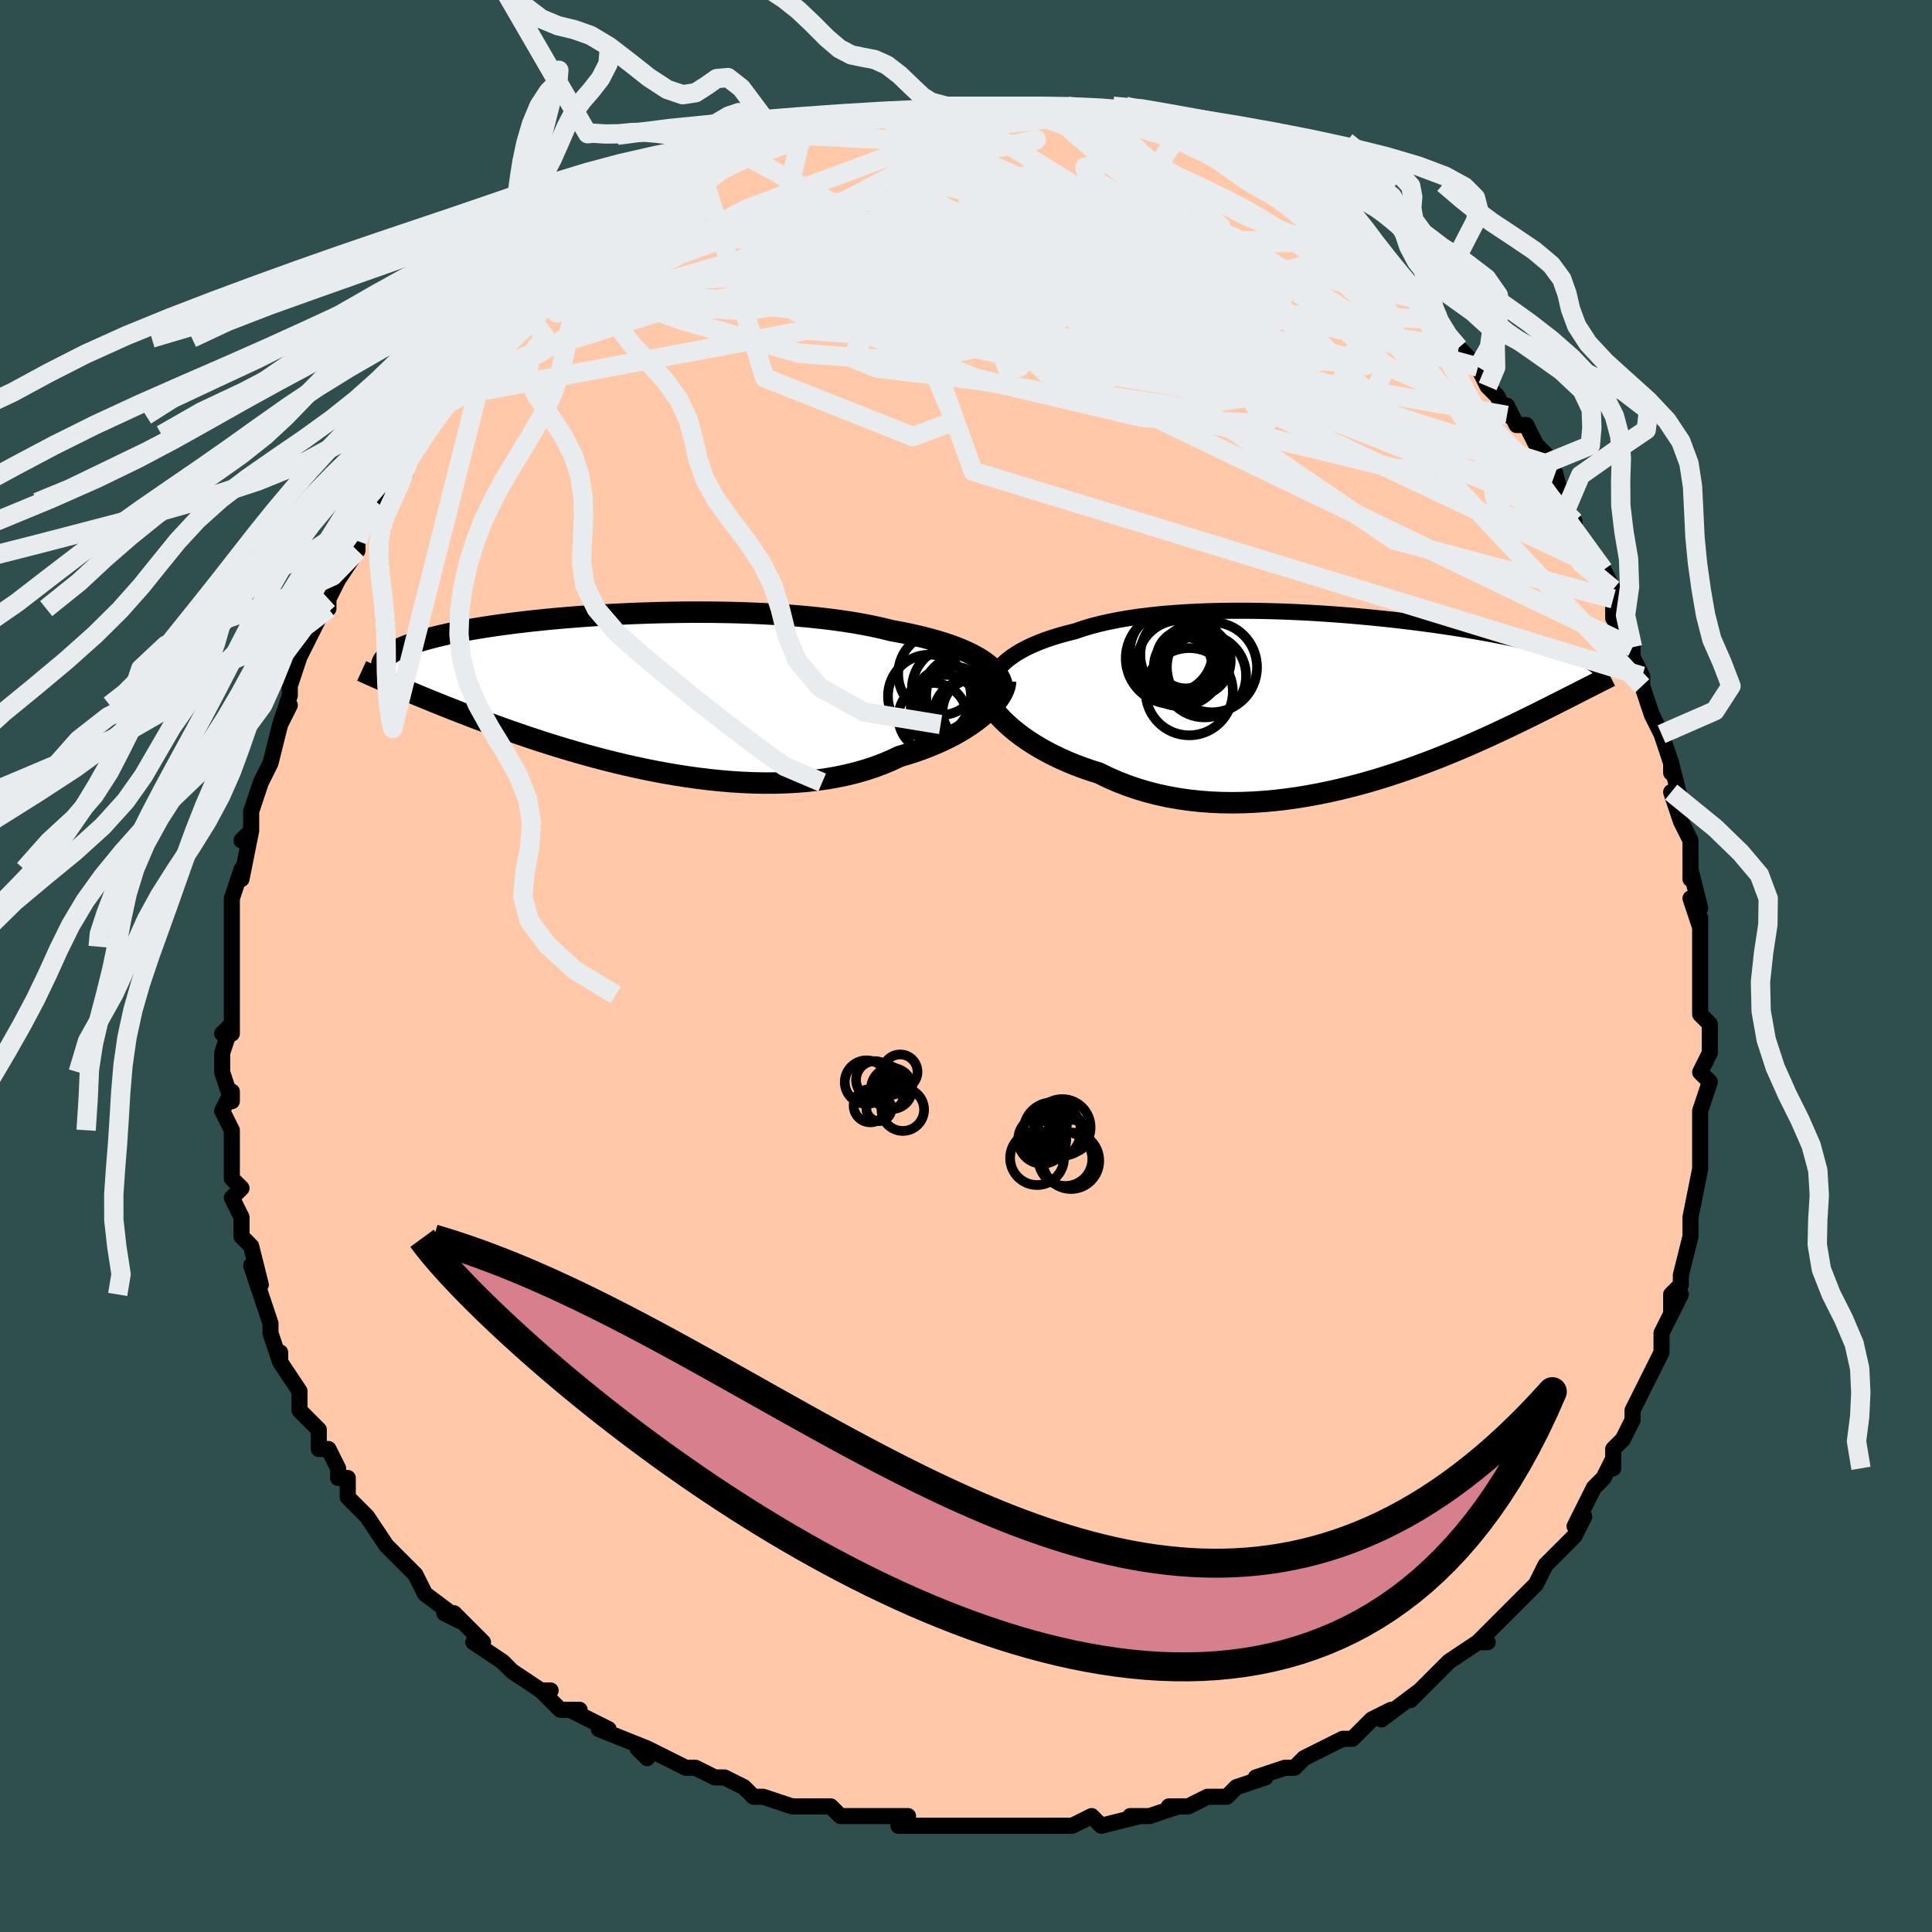 <svg viewBox="-100 -100 200 200" xmlns="http://www.w3.org/2000/svg" width="400" height="400" id="face-svg"><defs><clipPath id="leftEyeClipPath"><polyline points="37.464,-3.067,37.063,-3.344,36.622,-3.615,36.142,-3.878,35.624,-4.133,35.07,-4.381,34.478,-4.62,33.852,-4.851,33.19,-5.074,32.496,-5.288,31.768,-5.493,31.009,-5.69,30.22,-5.877,29.402,-6.056,28.556,-6.226,27.682,-6.386,26.799,-6.606,25.869,-6.813,24.892,-7.007,23.872,-7.187,22.811,-7.353,21.711,-7.505,20.576,-7.643,19.407,-7.768,18.21,-7.878,16.986,-7.975,15.74,-8.058,14.473,-8.127,13.191,-8.184,11.896,-8.228,10.592,-8.259,9.282,-8.279,7.97,-8.286,6.659,-8.283,5.352,-8.268,4.051,-8.244,2.762,-8.209,1.485,-8.165,0.225,-8.112,-1.017,-8.051,-2.237,-7.981,-3.434,-7.905,-4.605,-7.821,-5.749,-7.731,-6.862,-7.635,-7.944,-7.533,-8.993,-7.426,-10.008,-7.315,-10.987,-7.2,-11.93,-7.08,-12.836,-6.958,-13.704,-6.833,-14.534,-6.706,-15.326,-6.576,-16.08,-6.445,-16.795,-6.312,-17.474,-6.178,-18.115,-6.044,-18.72,-5.909,-19.289,-5.773,-19.825,-5.638,-20.328,-5.503,-20.8,-5.368,-21.242,-5.234,-21.656,-5.1,-22.044,-4.967,-22.407,-4.835,-22.743,-4.702,-23.052,-4.57,-23.336,-4.439,-23.595,-4.308,-23.83,-4.177,-24.042,-4.047,-24.231,-3.917,-24.399,-3.788,-24.546,-3.66,-24.672,-3.532,-24.779,-3.405,-24.868,-3.278,-24.939,-3.152,-24.347,-0.972,-24.009,-0.826,-23.658,-0.675,-23.294,-0.519,-22.916,-0.358,-22.524,-0.192,-22.117,-0.021,-21.696,0.156,-21.259,0.337,-20.806,0.524,-20.337,0.717,-19.852,0.915,-19.35,1.119,-18.831,1.328,-18.294,1.542,-17.739,1.762,-17.165,1.987,-16.572,2.218,-15.958,2.454,-15.322,2.696,-14.665,2.944,-13.984,3.197,-13.28,3.456,-12.552,3.719,-11.8,3.986,-11.024,4.257,-10.223,4.532,-9.398,4.808,-8.549,5.087,-7.676,5.366,-6.779,5.646,-5.859,5.924,-4.917,6.2,-3.952,6.474,-2.967,6.743,-1.962,7.006,-0.937,7.263,0.105,7.513,1.164,7.752,2.237,7.981,3.325,8.199,4.425,8.402,5.535,8.592,6.655,8.764,7.781,8.92,8.912,9.056,10.047,9.172,11.182,9.267,12.317,9.338,13.448,9.386,14.575,9.408,15.694,9.404,16.803,9.372,17.9,9.312,18.984,9.222,20.051,9.103,21.099,8.953,22.127,8.773,23.132,8.561,24.112,8.318,25.065,8.044,25.99,7.74,26.885,7.405,27.747,7.041,28.576,6.649,29.355,6.42,30.113,6.177,30.849,5.92,31.563,5.649,32.252,5.366,32.917,5.071,33.557,4.765,34.169,4.448,34.753,4.123,35.309,3.79,35.835,3.449,36.329,3.103,36.792,2.753,37.223,2.4,37.619,2.046"></polyline></clipPath><clipPath id="rightEyeClipPath"><polyline points="-37.733,-2.643,-37.468,-3.041,-37.157,-3.425,-36.801,-3.795,-36.4,-4.152,-35.956,-4.495,-35.469,-4.824,-34.941,-5.139,-34.373,-5.44,-33.766,-5.727,-33.122,-5.999,-32.441,-6.258,-31.725,-6.502,-30.975,-6.732,-30.193,-6.948,-29.379,-7.151,-28.562,-7.43,-27.692,-7.69,-26.772,-7.929,-25.804,-8.149,-24.791,-8.348,-23.736,-8.526,-22.641,-8.685,-21.509,-8.824,-20.345,-8.944,-19.15,-9.044,-17.93,-9.126,-16.686,-9.19,-15.424,-9.237,-14.145,-9.267,-12.855,-9.281,-11.556,-9.28,-10.251,-9.264,-8.945,-9.234,-7.64,-9.192,-6.341,-9.136,-5.049,-9.07,-3.768,-8.992,-2.501,-8.905,-1.25,-8.809,-0.019,-8.704,1.191,-8.592,2.377,-8.473,3.537,-8.348,4.669,-8.218,5.772,-8.083,6.843,-7.945,7.882,-7.803,8.886,-7.658,9.857,-7.512,10.791,-7.364,11.69,-7.215,12.552,-7.066,13.378,-6.917,14.166,-6.769,14.919,-6.621,15.635,-6.475,16.316,-6.33,16.962,-6.187,17.574,-6.046,18.153,-5.907,18.702,-5.77,19.22,-5.636,19.71,-5.505,20.174,-5.376,20.613,-5.249,21.028,-5.125,21.418,-5.003,21.783,-4.883,22.124,-4.766,22.442,-4.651,22.738,-4.538,23.012,-4.428,23.266,-4.32,23.499,-4.215,23.713,-4.111,23.908,-4.01,24.086,-3.912,24.247,-3.815,24.392,-3.721,23.711,-1.323,23.426,-1.178,23.13,-1.028,22.822,-0.871,22.502,-0.708,22.17,-0.539,21.824,-0.364,21.466,-0.182,21.094,0.007,20.707,0.203,20.307,0.405,19.891,0.615,19.46,0.832,19.013,1.055,18.55,1.286,18.07,1.524,17.574,1.769,17.059,2.021,16.525,2.28,15.971,2.547,15.396,2.822,14.799,3.104,14.18,3.393,13.538,3.689,12.872,3.992,12.182,4.3,11.468,4.614,10.73,4.932,9.967,5.254,9.18,5.578,8.368,5.904,7.531,6.231,6.671,6.557,5.786,6.881,4.879,7.202,3.949,7.518,2.997,7.828,2.024,8.13,1.031,8.423,0.019,8.704,-1.012,8.973,-2.059,9.228,-3.122,9.466,-4.199,9.686,-5.289,9.887,-6.39,10.066,-7.501,10.222,-8.619,10.353,-9.744,10.458,-10.872,10.534,-12.002,10.581,-13.133,10.597,-14.262,10.58,-15.386,10.529,-16.505,10.443,-17.615,10.321,-18.715,10.162,-19.802,9.966,-20.874,9.731,-21.93,9.459,-22.966,9.148,-23.981,8.799,-24.972,8.413,-25.938,7.99,-26.876,7.532,-27.715,7.267,-28.536,6.983,-29.337,6.682,-30.117,6.363,-30.875,6.027,-31.609,5.675,-32.318,5.308,-33.001,4.927,-33.655,4.533,-34.28,4.127,-34.874,3.71,-35.435,3.284,-35.963,2.851,-36.455,2.411,-36.91,1.968"></polyline></clipPath><filter id="fuzzy"><feTurbulence id="turbulence" baseFrequency="0.05" numOctaves="3" type="noise" result="noise"></feTurbulence><feDisplacementMap in="SourceGraphic" in2="noise" scale="2"></feDisplacementMap></filter><linearGradient id="rainbowGradient" x1="0%" y1="0%" x2="100%" y2="0%"><stop offset="0%" style="stop-color: rgb(167, 133, 106);  stop-opacity: 1"></stop><stop offset="50%" style="stop-color: rgb(230, 230, 250);  stop-opacity: 1"></stop><stop offset="100%" style="stop-color: rgb(220, 208, 186);  stop-opacity: 1"></stop></linearGradient></defs><title>That&#39;s an ugly face</title><desc>CREATED BY XUAN TANG, MORE INFO AT TXSTC55.GITHUB.IO</desc><rect x="-100" y="-100" width="100%" height="100%" opacity="1" fill="rgb(47, 79, 79)"></rect><polyline id="faceContour" points="76,-1,76,0,76,4,76,4,76,5,77,6,77,9,76,11,77,12,76,15,76,15,76,15,76,18,76,18,76,20,76,21,76,21,75,26,75,27,75,26,75,26,75,28,74,32,74,33,73,34,73,36,74,34,72,38,72,39,72,40,71,42,71,42,70,44,70,44,69,46,69,47,68,49,67,50,67,52,67,51,66,53,65,54,64,56,63,58,64,57,63,59,63,59,61,61,60,62,59,64,59,64,59,64,56,67,56,67,56,67,53,70,54,70,53,70,50,72,50,72,49,73,48,74,47,75,46,76,47,75,43,78,44,77,42,78,40,80,40,80,39,80,37,81,35,82,34,83,33,83,33,83,30,84,31,84,28,85,28,85,27,86,25,86,23,87,21,87,22,87,22,87,19,88,17,88,18,88,14,89,13,88,11,89,11,89,9,89,9,89,7,89,6,89,4,89,2,89,0,89,-1,89,-2,89,-3,89,-4,89,-7,89,-6,88,-9,88,-11,88,-11,88,-13,88,-14,87,-16,87,-15,87,-16,87,-18,87,-18,87,-21,86,-22,86,-23,85,-25,84,-26,84,-28,83,-29,83,-29,83,-33,81,-33,82,-34,81,-33,81,-38,79,-37,79,-39,78,-41,77,-40,77,-42,77,-44,75,-43,75,-44,75,-47,73,-47,73,-48,72,-48,72,-51,70,-50,70,-53,67,-54,67,-52,68,-56,65,-57,63,-57,63,-59,61,-58,62,-59,61,-59,61,-60,60,-62,57,-62,57,-62,57,-64,55,-64,53,-65,53,-65,52,-66,50,-67,50,-67,48,-69,46,-69,45,-69,44,-71,41,-71,41,-71,40,-71,41,-72,38,-72,37,-72,37,-73,34,-73,34,-74,31,-73,33,-74,29,-75,28,-75,28,-75,26,-76,24,-75,23,-76,22,-76,21,-76,20,-76,18,-76,17,-77,15,-76,13,-76,14,-77,11,-77,9,-76,6,-77,7,-76,7,-76,3,-76,3,-76,1,-76,-2,-76,-4,-76,-3,-76,-4,-76,-4,-76,-7,-75,-10,-75,-10,-75,-9,-74,-14,-75,-13,-74,-14,-74,-16,-73,-19,-72,-21,-72,-21,-72,-21,-72,-21,-71,-25,-70,-27,-71,-25,-70,-28,-70,-29,-70,-29,-69,-32,-68,-34,-67,-36,-68,-35,-66,-37,-66,-38,-65,-40,-65,-40,-63,-43,-63,-43,-63,-44,-62,-46,-61,-48,-61,-48,-60,-49,-60,-50,-58,-51,-58,-52,-57,-54,-57,-54,-56,-55,-55,-57,-54,-58,-54,-58,-53,-59,-51,-62,-51,-62,-50,-63,-49,-64,-48,-65,-48,-65,-45,-67,-45,-68,-45,-68,-43,-70,-42,-71,-41,-72,-41,-72,-41,-71,-41,-72,-37,-75,-38,-74,-36,-76,-35,-77,-35,-77,-34,-78,-32,-78,-31,-79,-31,-80,-30,-79,-27,-81,-26,-82,-27,-82,-26,-82,-22,-84,-23,-84,-22,-84,-20,-85,-21,-84,-17,-86,-19,-85,-17,-86,-16,-86,-15,-87,-12,-87,-12,-87,-13,-87,-10,-88,-9,-88,-9,-88,-6,-88,-6,-88,-3,-89,-5,-89,-2,-89,-2,-89,0,-89,2,-89,4,-89,3,-89,3,-89,6,-89,6,-89,7,-89,8,-89,11,-88,10,-89,12,-88,12,-88,14,-88,14,-88,17,-87,19,-87,18,-87,20,-86,22,-86,21,-86,23,-85,23,-85,25,-84,26,-84,27,-83,29,-82,30,-81,31,-81,32,-81,32,-81,34,-79,35,-79,37,-78,36,-78,36,-78,38,-77,41,-75,40,-75,41,-74,41,-74,44,-71,44,-72,45,-71,45,-70,46,-70,49,-67,47,-69,48,-67,50,-65,51,-64,51,-64,53,-62,53,-62,54,-60,55,-59,56,-57,56,-58,57,-56,58,-56,59,-54,60,-53,60,-52,61,-51,62,-47,62,-49,62,-47,63,-46,63,-45,65,-42,66,-41,67,-39,67,-38,67,-37,67,-36,69,-33,69,-33,69,-32,69,-32,70,-30,70,-29,71,-26,72,-24,72,-24,73,-21,73,-20,73,-21,74,-17,73,-18,74,-15,75,-13,75,-13,75,-11,75,-9,75,-10,76,-6,75,-7,76,-4,76,-5,76,-3,76,-1,76,0" fill="#ffc9a9" stroke="black" stroke-width="1.667" stroke-linejoin="round" filter="url(#fuzzy)"></polyline><g transform="translate(40.657 -27.496)"><polyline id="rightCountour" points="-37.733,-2.643,-37.468,-3.041,-37.157,-3.425,-36.801,-3.795,-36.4,-4.152,-35.956,-4.495,-35.469,-4.824,-34.941,-5.139,-34.373,-5.44,-33.766,-5.727,-33.122,-5.999,-32.441,-6.258,-31.725,-6.502,-30.975,-6.732,-30.193,-6.948,-29.379,-7.151,-28.562,-7.43,-27.692,-7.69,-26.772,-7.929,-25.804,-8.149,-24.791,-8.348,-23.736,-8.526,-22.641,-8.685,-21.509,-8.824,-20.345,-8.944,-19.15,-9.044,-17.93,-9.126,-16.686,-9.19,-15.424,-9.237,-14.145,-9.267,-12.855,-9.281,-11.556,-9.28,-10.251,-9.264,-8.945,-9.234,-7.64,-9.192,-6.341,-9.136,-5.049,-9.07,-3.768,-8.992,-2.501,-8.905,-1.25,-8.809,-0.019,-8.704,1.191,-8.592,2.377,-8.473,3.537,-8.348,4.669,-8.218,5.772,-8.083,6.843,-7.945,7.882,-7.803,8.886,-7.658,9.857,-7.512,10.791,-7.364,11.69,-7.215,12.552,-7.066,13.378,-6.917,14.166,-6.769,14.919,-6.621,15.635,-6.475,16.316,-6.33,16.962,-6.187,17.574,-6.046,18.153,-5.907,18.702,-5.77,19.22,-5.636,19.71,-5.505,20.174,-5.376,20.613,-5.249,21.028,-5.125,21.418,-5.003,21.783,-4.883,22.124,-4.766,22.442,-4.651,22.738,-4.538,23.012,-4.428,23.266,-4.32,23.499,-4.215,23.713,-4.111,23.908,-4.01,24.086,-3.912,24.247,-3.815,24.392,-3.721,23.711,-1.323,23.426,-1.178,23.13,-1.028,22.822,-0.871,22.502,-0.708,22.17,-0.539,21.824,-0.364,21.466,-0.182,21.094,0.007,20.707,0.203,20.307,0.405,19.891,0.615,19.46,0.832,19.013,1.055,18.55,1.286,18.07,1.524,17.574,1.769,17.059,2.021,16.525,2.28,15.971,2.547,15.396,2.822,14.799,3.104,14.18,3.393,13.538,3.689,12.872,3.992,12.182,4.3,11.468,4.614,10.73,4.932,9.967,5.254,9.18,5.578,8.368,5.904,7.531,6.231,6.671,6.557,5.786,6.881,4.879,7.202,3.949,7.518,2.997,7.828,2.024,8.13,1.031,8.423,0.019,8.704,-1.012,8.973,-2.059,9.228,-3.122,9.466,-4.199,9.686,-5.289,9.887,-6.39,10.066,-7.501,10.222,-8.619,10.353,-9.744,10.458,-10.872,10.534,-12.002,10.581,-13.133,10.597,-14.262,10.58,-15.386,10.529,-16.505,10.443,-17.615,10.321,-18.715,10.162,-19.802,9.966,-20.874,9.731,-21.93,9.459,-22.966,9.148,-23.981,8.799,-24.972,8.413,-25.938,7.99,-26.876,7.532,-27.715,7.267,-28.536,6.983,-29.337,6.682,-30.117,6.363,-30.875,6.027,-31.609,5.675,-32.318,5.308,-33.001,4.927,-33.655,4.533,-34.28,4.127,-34.874,3.71,-35.435,3.284,-35.963,2.851,-36.455,2.411,-36.91,1.968" fill="white" stroke="white" stroke-width="0" stroke-linejoin="round" filter="url(#fuzzy)"></polyline></g><g transform="translate(-35.451 -28.345)"><polyline id="leftCountour" points="37.464,-3.067,37.063,-3.344,36.622,-3.615,36.142,-3.878,35.624,-4.133,35.07,-4.381,34.478,-4.62,33.852,-4.851,33.19,-5.074,32.496,-5.288,31.768,-5.493,31.009,-5.69,30.22,-5.877,29.402,-6.056,28.556,-6.226,27.682,-6.386,26.799,-6.606,25.869,-6.813,24.892,-7.007,23.872,-7.187,22.811,-7.353,21.711,-7.505,20.576,-7.643,19.407,-7.768,18.21,-7.878,16.986,-7.975,15.74,-8.058,14.473,-8.127,13.191,-8.184,11.896,-8.228,10.592,-8.259,9.282,-8.279,7.97,-8.286,6.659,-8.283,5.352,-8.268,4.051,-8.244,2.762,-8.209,1.485,-8.165,0.225,-8.112,-1.017,-8.051,-2.237,-7.981,-3.434,-7.905,-4.605,-7.821,-5.749,-7.731,-6.862,-7.635,-7.944,-7.533,-8.993,-7.426,-10.008,-7.315,-10.987,-7.2,-11.93,-7.08,-12.836,-6.958,-13.704,-6.833,-14.534,-6.706,-15.326,-6.576,-16.08,-6.445,-16.795,-6.312,-17.474,-6.178,-18.115,-6.044,-18.72,-5.909,-19.289,-5.773,-19.825,-5.638,-20.328,-5.503,-20.8,-5.368,-21.242,-5.234,-21.656,-5.1,-22.044,-4.967,-22.407,-4.835,-22.743,-4.702,-23.052,-4.57,-23.336,-4.439,-23.595,-4.308,-23.83,-4.177,-24.042,-4.047,-24.231,-3.917,-24.399,-3.788,-24.546,-3.66,-24.672,-3.532,-24.779,-3.405,-24.868,-3.278,-24.939,-3.152,-24.347,-0.972,-24.009,-0.826,-23.658,-0.675,-23.294,-0.519,-22.916,-0.358,-22.524,-0.192,-22.117,-0.021,-21.696,0.156,-21.259,0.337,-20.806,0.524,-20.337,0.717,-19.852,0.915,-19.35,1.119,-18.831,1.328,-18.294,1.542,-17.739,1.762,-17.165,1.987,-16.572,2.218,-15.958,2.454,-15.322,2.696,-14.665,2.944,-13.984,3.197,-13.28,3.456,-12.552,3.719,-11.8,3.986,-11.024,4.257,-10.223,4.532,-9.398,4.808,-8.549,5.087,-7.676,5.366,-6.779,5.646,-5.859,5.924,-4.917,6.2,-3.952,6.474,-2.967,6.743,-1.962,7.006,-0.937,7.263,0.105,7.513,1.164,7.752,2.237,7.981,3.325,8.199,4.425,8.402,5.535,8.592,6.655,8.764,7.781,8.92,8.912,9.056,10.047,9.172,11.182,9.267,12.317,9.338,13.448,9.386,14.575,9.408,15.694,9.404,16.803,9.372,17.9,9.312,18.984,9.222,20.051,9.103,21.099,8.953,22.127,8.773,23.132,8.561,24.112,8.318,25.065,8.044,25.99,7.74,26.885,7.405,27.747,7.041,28.576,6.649,29.355,6.42,30.113,6.177,30.849,5.92,31.563,5.649,32.252,5.366,32.917,5.071,33.557,4.765,34.169,4.448,34.753,4.123,35.309,3.79,35.835,3.449,36.329,3.103,36.792,2.753,37.223,2.4,37.619,2.046" fill="white" stroke="white" stroke-width="0" stroke-linejoin="round" filter="url(#fuzzy)"></polyline></g><g transform="translate(40.657 -27.496)"><polyline id="rightUpper" points="-37.695,1.992,-37.926,1.481,-38.105,0.979,-38.234,0.487,-38.311,0.005,-38.338,-0.466,-38.315,-0.926,-38.243,-1.374,-38.121,-1.809,-37.951,-2.233,-37.733,-2.643,-37.468,-3.041,-37.157,-3.425,-36.801,-3.795,-36.4,-4.152,-35.956,-4.495,-35.469,-4.824,-34.941,-5.139,-34.373,-5.44,-33.766,-5.727,-33.122,-5.999,-32.441,-6.258,-31.725,-6.502,-30.975,-6.732,-30.193,-6.948,-29.379,-7.151,-28.562,-7.43,-27.692,-7.69,-26.772,-7.929,-25.804,-8.149,-24.791,-8.348,-23.736,-8.526,-22.641,-8.685,-21.509,-8.824,-20.345,-8.944,-19.15,-9.044,-17.93,-9.126,-16.686,-9.19,-15.424,-9.237,-14.145,-9.267,-12.855,-9.281,-11.556,-9.28,-10.251,-9.264,-8.945,-9.234,-7.64,-9.192,-6.341,-9.136,-5.049,-9.07,-3.768,-8.992,-2.501,-8.905,-1.25,-8.809,-0.019,-8.704,1.191,-8.592,2.377,-8.473,3.537,-8.348,4.669,-8.218,5.772,-8.083,6.843,-7.945,7.882,-7.803,8.886,-7.658,9.857,-7.512,10.791,-7.364,11.69,-7.215,12.552,-7.066,13.378,-6.917,14.166,-6.769,14.919,-6.621,15.635,-6.475,16.316,-6.33,16.962,-6.187,17.574,-6.046,18.153,-5.907,18.702,-5.77,19.22,-5.636,19.71,-5.505,20.174,-5.376,20.613,-5.249,21.028,-5.125,21.418,-5.003,21.783,-4.883,22.124,-4.766,22.442,-4.651,22.738,-4.538,23.012,-4.428,23.266,-4.32,23.499,-4.215,23.713,-4.111,23.908,-4.01,24.086,-3.912,24.247,-3.815,24.392,-3.721,24.521,-3.628,24.636,-3.538,24.737,-3.45,24.824,-3.363,24.899,-3.279,24.961,-3.196,25.012,-3.115,25.052,-3.036,25.082,-2.959,25.101,-2.883" fill="none" stroke="black" stroke-width="1.667" stroke-linejoin="round" filter="url(#fuzzy)"></polyline><polyline id="rightLower" points="-39.071,-2.22,-39.074,-1.86,-39.025,-1.48,-38.924,-1.081,-38.773,-0.668,-38.573,-0.243,-38.327,0.191,-38.036,0.631,-37.702,1.075,-37.326,1.522,-36.91,1.968,-36.455,2.411,-35.963,2.851,-35.435,3.284,-34.874,3.71,-34.28,4.127,-33.655,4.533,-33.001,4.927,-32.318,5.308,-31.609,5.675,-30.875,6.027,-30.117,6.363,-29.337,6.682,-28.536,6.983,-27.715,7.267,-26.876,7.532,-25.938,7.99,-24.972,8.413,-23.981,8.799,-22.966,9.148,-21.93,9.459,-20.874,9.731,-19.802,9.966,-18.715,10.162,-17.615,10.321,-16.505,10.443,-15.386,10.529,-14.262,10.58,-13.133,10.597,-12.002,10.581,-10.872,10.534,-9.744,10.458,-8.619,10.353,-7.501,10.222,-6.39,10.066,-5.289,9.887,-4.199,9.686,-3.122,9.466,-2.059,9.228,-1.012,8.973,0.019,8.704,1.031,8.423,2.024,8.13,2.997,7.828,3.949,7.518,4.879,7.202,5.786,6.881,6.671,6.557,7.531,6.231,8.368,5.904,9.18,5.578,9.967,5.254,10.73,4.932,11.468,4.614,12.182,4.3,12.872,3.992,13.538,3.689,14.18,3.393,14.799,3.104,15.396,2.822,15.971,2.547,16.525,2.28,17.059,2.021,17.574,1.769,18.07,1.524,18.55,1.286,19.013,1.055,19.46,0.832,19.891,0.615,20.307,0.405,20.707,0.203,21.094,0.007,21.466,-0.182,21.824,-0.364,22.17,-0.539,22.502,-0.708,22.822,-0.871,23.13,-1.028,23.426,-1.178,23.711,-1.323,23.986,-1.463,24.25,-1.597,24.504,-1.726,24.748,-1.85,24.983,-1.969,25.209,-2.084,25.427,-2.194,25.636,-2.301,25.838,-2.403,26.031,-2.501" fill="none" stroke="black" stroke-width="2.222" stroke-linejoin="round" filter="url(#fuzzy)"></polyline><!--[--><circle r="4.313" cx="-15.975" cy="-2.55" stroke="black" fill="none" stroke-width="1" filter="url(#fuzzy)" clip-path="url(#rightEyeClipPath)"></circle><circle r="4.455" cx="-18.49" cy="-3.855" stroke="black" fill="none" stroke-width="1" filter="url(#fuzzy)" clip-path="url(#rightEyeClipPath)"></circle><circle r="4.664" cx="-15.195" cy="-3.434" stroke="black" fill="none" stroke-width="1" filter="url(#fuzzy)" clip-path="url(#rightEyeClipPath)"></circle><circle r="3.008" cx="-18.197" cy="-3.592" stroke="black" fill="none" stroke-width="1" filter="url(#fuzzy)" clip-path="url(#rightEyeClipPath)"></circle><circle r="4.714" cx="-19.406" cy="-4.357" stroke="black" fill="none" stroke-width="1" filter="url(#fuzzy)" clip-path="url(#rightEyeClipPath)"></circle><circle r="3.037" cx="-17.909" cy="-4.28" stroke="black" fill="none" stroke-width="1" filter="url(#fuzzy)" clip-path="url(#rightEyeClipPath)"></circle><circle r="4.293" cx="-19.405" cy="-5.019" stroke="black" fill="none" stroke-width="1" filter="url(#fuzzy)" clip-path="url(#rightEyeClipPath)"></circle><circle r="4.516" cx="-17.549" cy="-0.901" stroke="black" fill="none" stroke-width="1" filter="url(#fuzzy)" clip-path="url(#rightEyeClipPath)"></circle><circle r="4.324" cx="-18.285" cy="-4.708" stroke="black" fill="none" stroke-width="1" filter="url(#fuzzy)" clip-path="url(#rightEyeClipPath)"></circle><circle r="3.705" cx="-16.956" cy="-4.131" stroke="black" fill="none" stroke-width="1" filter="url(#fuzzy)" clip-path="url(#rightEyeClipPath)"></circle><!--]--></g><g transform="translate(-35.451 -28.345)"><polyline id="leftUpper" points="39.228,0.024,39.239,-0.304,39.208,-0.629,39.136,-0.951,39.021,-1.269,38.865,-1.582,38.667,-1.891,38.428,-2.194,38.148,-2.491,37.826,-2.782,37.464,-3.067,37.063,-3.344,36.622,-3.615,36.142,-3.878,35.624,-4.133,35.07,-4.381,34.478,-4.62,33.852,-4.851,33.19,-5.074,32.496,-5.288,31.768,-5.493,31.009,-5.69,30.22,-5.877,29.402,-6.056,28.556,-6.226,27.682,-6.386,26.799,-6.606,25.869,-6.813,24.892,-7.007,23.872,-7.187,22.811,-7.353,21.711,-7.505,20.576,-7.643,19.407,-7.768,18.21,-7.878,16.986,-7.975,15.74,-8.058,14.473,-8.127,13.191,-8.184,11.896,-8.228,10.592,-8.259,9.282,-8.279,7.97,-8.286,6.659,-8.283,5.352,-8.268,4.051,-8.244,2.762,-8.209,1.485,-8.165,0.225,-8.112,-1.017,-8.051,-2.237,-7.981,-3.434,-7.905,-4.605,-7.821,-5.749,-7.731,-6.862,-7.635,-7.944,-7.533,-8.993,-7.426,-10.008,-7.315,-10.987,-7.2,-11.93,-7.08,-12.836,-6.958,-13.704,-6.833,-14.534,-6.706,-15.326,-6.576,-16.08,-6.445,-16.795,-6.312,-17.474,-6.178,-18.115,-6.044,-18.72,-5.909,-19.289,-5.773,-19.825,-5.638,-20.328,-5.503,-20.8,-5.368,-21.242,-5.234,-21.656,-5.1,-22.044,-4.967,-22.407,-4.835,-22.743,-4.702,-23.052,-4.57,-23.336,-4.439,-23.595,-4.308,-23.83,-4.177,-24.042,-4.047,-24.231,-3.917,-24.399,-3.788,-24.546,-3.66,-24.672,-3.532,-24.779,-3.405,-24.868,-3.278,-24.939,-3.152,-24.992,-3.027,-25.03,-2.903,-25.051,-2.779,-25.058,-2.656,-25.05,-2.533,-25.029,-2.411,-24.995,-2.29,-24.948,-2.17,-24.889,-2.05,-24.819,-1.931" fill="none" stroke="black" stroke-width="2.222" stroke-linejoin="round" filter="url(#fuzzy)"></polyline><polyline id="leftLower" points="39.546,-1.134,39.532,-0.879,39.477,-0.603,39.38,-0.31,39.243,-0.001,39.067,0.321,38.852,0.653,38.599,0.994,38.308,1.341,37.982,1.693,37.619,2.046,37.223,2.4,36.792,2.753,36.329,3.103,35.835,3.449,35.309,3.79,34.753,4.123,34.169,4.448,33.557,4.765,32.917,5.071,32.252,5.366,31.563,5.649,30.849,5.92,30.113,6.177,29.355,6.42,28.576,6.649,27.747,7.041,26.885,7.405,25.99,7.74,25.065,8.044,24.112,8.318,23.132,8.561,22.127,8.773,21.099,8.953,20.051,9.103,18.984,9.222,17.9,9.312,16.803,9.372,15.694,9.404,14.575,9.408,13.448,9.386,12.317,9.338,11.182,9.267,10.047,9.172,8.912,9.056,7.781,8.92,6.655,8.764,5.535,8.592,4.425,8.402,3.325,8.199,2.237,7.981,1.164,7.752,0.105,7.513,-0.937,7.263,-1.962,7.006,-2.967,6.743,-3.952,6.474,-4.917,6.2,-5.859,5.924,-6.779,5.646,-7.676,5.366,-8.549,5.087,-9.398,4.808,-10.223,4.532,-11.024,4.257,-11.8,3.986,-12.552,3.719,-13.28,3.456,-13.984,3.197,-14.665,2.944,-15.322,2.696,-15.958,2.454,-16.572,2.218,-17.165,1.987,-17.739,1.762,-18.294,1.542,-18.831,1.328,-19.35,1.119,-19.852,0.915,-20.337,0.717,-20.806,0.524,-21.259,0.337,-21.696,0.156,-22.117,-0.021,-22.524,-0.192,-22.916,-0.358,-23.294,-0.519,-23.658,-0.675,-24.009,-0.826,-24.347,-0.972,-24.673,-1.114,-24.986,-1.251,-25.288,-1.384,-25.579,-1.512,-25.859,-1.637,-26.128,-1.757,-26.388,-1.874,-26.637,-1.987,-26.877,-2.096,-27.108,-2.202" fill="none" stroke="black" stroke-width="2.222" stroke-linejoin="round" filter="url(#fuzzy)"></polyline><!--[--><circle r="4.279" cx="32.71" cy="-1.887" stroke="black" fill="none" stroke-width="1" filter="url(#fuzzy)" clip-path="url(#leftEyeClipPath)"></circle><circle r="3.557" cx="32.01" cy="2.605" stroke="black" fill="none" stroke-width="1" filter="url(#fuzzy)" clip-path="url(#leftEyeClipPath)"></circle><circle r="4.297" cx="31.669" cy="0.412" stroke="black" fill="none" stroke-width="1" filter="url(#fuzzy)" clip-path="url(#leftEyeClipPath)"></circle><circle r="4.255" cx="33.985" cy="1.58" stroke="black" fill="none" stroke-width="1" filter="url(#fuzzy)" clip-path="url(#leftEyeClipPath)"></circle><circle r="4.547" cx="34.386" cy="-0.293" stroke="black" fill="none" stroke-width="1" filter="url(#fuzzy)" clip-path="url(#leftEyeClipPath)"></circle><circle r="4.142" cx="35.472" cy="0.343" stroke="black" fill="none" stroke-width="1" filter="url(#fuzzy)" clip-path="url(#leftEyeClipPath)"></circle><circle r="3.425" cx="35.558" cy="2.203" stroke="black" fill="none" stroke-width="1" filter="url(#fuzzy)" clip-path="url(#leftEyeClipPath)"></circle><circle r="3.347" cx="36.383" cy="1.95" stroke="black" fill="none" stroke-width="1" filter="url(#fuzzy)" clip-path="url(#leftEyeClipPath)"></circle><circle r="4.615" cx="35.409" cy="0.693" stroke="black" fill="none" stroke-width="1" filter="url(#fuzzy)" clip-path="url(#leftEyeClipPath)"></circle><circle r="3.194" cx="33.401" cy="1.405" stroke="black" fill="none" stroke-width="1" filter="url(#fuzzy)" clip-path="url(#leftEyeClipPath)"></circle><!--]--></g><g id="hairs"><!--[--><polyline points="6,-89,-22.656,-78.385,-28.331,-75.427,-22.859,-76.9,-14.787,-78.99,-6.26,-79.286,3.441,-76.981,14.191,-72.765,24.025,-68.332,30.332,-65.497,31.56,-65.309,28.092,-67.618,21.918,-71.281,15.552,-74.774,11.018,-76.824,9.485,-76.764,11.49,-74.553,17.182,-70.581,26.072,-65.464,36.31,-60.058,44.182,-55.852,44.516,-55.496,32.514,-62.281,8.813,-76.693,-5,-89" fill="none" stroke="rgb(233, 236, 239)" stroke-width="2" stroke-linejoin="round" filter="url(#fuzzy)"></polyline><polyline points="-53,-59,-16.532,-65.814,-1.045,-64.691,0.465,-67.875,0.605,-72.098,3.802,-74.132,10.355,-73.543,18.75,-71.527,26.223,-69.686,29.774,-69.311,27.566,-70.703,19.339,-72.708,5.317,-73.379,-14.077,-71.887,-32.66,-70.792,-27,-82" fill="none" stroke="rgb(233, 236, 239)" stroke-width="2" stroke-linejoin="round" filter="url(#fuzzy)"></polyline><polyline points="-53,-59,-50.712,-60.952,-43.954,-63.831,-30.488,-68.142,-15.957,-70.814,-5.918,-71.567,-1.879,-71.879,-1.464,-72.854,-1.118,-74.537,1.298,-76.404,5.676,-77.984,10.538,-79.054,14.459,-79.5,16.895,-79.204,17.978,-78.162,17.778,-76.74,15.887,-75.721,11.896,-75.919,6.446,-77.529,1.703,-79.72,0.23,-81.008,2.409,-80.489,4.342,-79.379,0.381,-81.533,4,-89" fill="none" stroke="rgb(233, 236, 239)" stroke-width="2" stroke-linejoin="round" filter="url(#fuzzy)"></polyline><polyline points="-27,-81,-20.833,-60.889,-5.492,-54.808,-1.15,-56.419,-3.005,-60.805,-5.314,-65.591,-5.384,-69.455,-3.87,-71.67,-2.88,-72.271,-3.432,-72.059,-4.239,-72.156,-2.775,-73.37,2.267,-75.701,9.647,-78.183,17.598,-78.97,27.715,-75.445,44.111,-64.671,63,-46" fill="none" stroke="rgb(233, 236, 239)" stroke-width="2" stroke-linejoin="round" filter="url(#fuzzy)"></polyline><polyline points="67,-38,44.319,-44.092,25.747,-56.747,22.091,-66.557,22.628,-73.365,22.124,-78.003,20.326,-80.864,18.021,-82.349,15.631,-82.961,13.52,-83.043,12.298,-82.669,12.619,-81.799,14.955,-80.359,19.669,-78.063,26.976,-74.278,36.088,-68.566,43.571,-62.094,41.924,-58.797,19.141,-63.341,-42,-71" fill="none" stroke="rgb(233, 236, 239)" stroke-width="2" stroke-linejoin="round" filter="url(#fuzzy)"></polyline><polyline points="66,-41,57.686,-52.441,51.468,-58.65,44.067,-61.909,31.769,-64.911,16.256,-68.016,1.488,-70.88,-9.619,-73.12,-16.137,-74.507,-18.442,-75.05,-17.217,-74.909,-12.933,-74.202,-5.989,-73.002,2.56,-71.665,10.224,-71.11,13.52,-72.378,10.72,-75.286,5.665,-77.186,9.947,-73.72,53,-62" fill="none" stroke="rgb(233, 236, 239)" stroke-width="2" stroke-linejoin="round" filter="url(#fuzzy)"></polyline><polyline points="51,-64,18.013,-69.25,17.836,-65.577,14.304,-61.914,10.636,-60.424,12.729,-60.638,20.191,-61.605,29.407,-62.429,37.106,-62.626,41.392,-62.343,41.411,-62.17,37.124,-62.67,29.563,-64.027,21.024,-66.02,14.521,-68.222,12.341,-70.236,14.437,-71.861,17.957,-73.166,18.878,-74.301,15.414,-74.85,11.254,-73.106,15.789,-66.724,37.573,-56.427,60,-52" fill="none" stroke="rgb(233, 236, 239)" stroke-width="2" stroke-linejoin="round" filter="url(#fuzzy)"></polyline><polyline points="67,-39,63.665,-41.742,59.057,-48.718,54.33,-52.849,45.04,-55.817,29.695,-58.729,12.221,-61.559,-0.32,-64.177,-2.642,-66.704,5.083,-69.108,17.51,-70.865,27.825,-71.215,31.095,-70.117,23.546,-69.69,-0.068,-73.888,-36,-76" fill="none" stroke="rgb(233, 236, 239)" stroke-width="2" stroke-linejoin="round" filter="url(#fuzzy)"></polyline><polyline points="41,-75,22.283,-75.142,6.024,-76.23,0.111,-76.989,-2.469,-77.122,-4.19,-76.708,-4.83,-75.924,-4.558,-75.219,-4.082,-75.109,-3.795,-75.777,-3.616,-76.925,-3.446,-77.961,-3.469,-78.29,-3.965,-77.51,-4.996,-75.466,-6.451,-72.314,-8.319,-68.597,-10.511,-65.209,-11.873,-62.98,-9.244,-61.906,1.536,-60.592,21.628,-57.013,44.503,-51.491,56.29,-51.194,46,-70" fill="none" stroke="rgb(233, 236, 239)" stroke-width="2" stroke-linejoin="round" filter="url(#fuzzy)"></polyline><polyline points="44,-72,37.965,-58.593,24.562,-64.236,19.015,-69.972,15.539,-72.85,11.574,-73.825,7.472,-74.359,3.722,-75.422,0.191,-77.176,-3.198,-79.147,-5.687,-80.672,-5.727,-81.257,-1.924,-80.674,5.713,-78.885,15.104,-76.019,22.708,-72.405,25.375,-68.546,22.377,-65.076,15.864,-63.335,11.52,-66.526,41,-74" fill="none" stroke="rgb(233, 236, 239)" stroke-width="2" stroke-linejoin="round" filter="url(#fuzzy)"></polyline><polyline points="60,-52,6.766,-68.86,-2.1,-73.843,1.204,-76.169,3.314,-77.671,3.41,-78.153,3.053,-77.226,2.815,-74.985,2.83,-72.191,3.508,-69.954,5.345,-69.066,8.319,-69.432,11.463,-70.082,12.863,-69.875,10.312,-68.419,2.739,-66.548,-8.158,-65.892,-17.542,-67.685,-19.542,-71.59,-10.377,-75.546,11.927,-76.748,47,-69" fill="none" stroke="rgb(233, 236, 239)" stroke-width="2" stroke-linejoin="round" filter="url(#fuzzy)"></polyline><polyline points="8,-89,35.843,-64.989,30.183,-59.762,17.535,-61.568,8.525,-63.41,2.634,-64.079,-2.947,-64.651,-8.986,-65.953,-14.242,-68.006,-17.282,-70.439,-17.61,-72.893,-15.459,-75.092,-11.283,-76.703,-5.96,-77.256,-1.524,-76.283,-1.245,-73.691,-8.271,-70.233,-22.73,-67.823,-37.591,-68.748,-41,-71" fill="none" stroke="rgb(233, 236, 239)" stroke-width="2" stroke-linejoin="round" filter="url(#fuzzy)"></polyline><polyline points="-23,-84,-5.187,-74.256,0.47,-65.833,-2.899,-66.122,-5.211,-69.265,-3.814,-71.135,0.348,-71.368,5.909,-70.998,11.99,-70.547,17.826,-69.811,22.268,-68.559,24.002,-67.032,22.514,-65.809,19.06,-65.28,16.603,-65.222,18.312,-64.86,25.305,-63.434,35.227,-60.943,43.045,-58.436,43.883,-57.336,36.596,-58.1,29.897,-58.04,66,-41" fill="none" stroke="rgb(233, 236, 239)" stroke-width="2" stroke-linejoin="round" filter="url(#fuzzy)"></polyline><polyline points="70,-29,34.822,-66.51,17.07,-79.728,6.028,-81.778,0.16,-78.777,-0.543,-74.656,3.037,-71.666,9.597,-70.207,17.452,-69.607,24.122,-69.374,26.742,-69.728,23.474,-71.049,14.787,-73.093,3.612,-75.235,-5.465,-77.689,-7.535,-81.694,-0.507,-86.657,11,-88" fill="none" stroke="rgb(233, 236, 239)" stroke-width="2" stroke-linejoin="round" filter="url(#fuzzy)"></polyline><polyline points="14,-88,26.375,-76.53,29.641,-68.841,30.848,-64.417,28.287,-65.141,24.608,-68.893,21.883,-72.653,19.178,-74.807,14.188,-75.337,5.784,-75.008,-4.819,-74.61,-14.705,-74.632,-20.866,-75.217,-21.642,-76.164,-17.245,-76.942,-9.226,-76.809,0.726,-75.127,11.82,-71.806,23.498,-67.878,31.725,-66.446,24.785,-73.204,-9,-88" fill="none" stroke="rgb(233, 236, 239)" stroke-width="2" stroke-linejoin="round" filter="url(#fuzzy)"></polyline><polyline points="-17,-86,5.831,-84.829,7.272,-85.562,2.322,-84.493,-4.639,-81.726,-9.056,-78.488,-7.663,-75.406,-0.678,-72.449,8.619,-69.807,16.131,-68.318,19.255,-68.9,17.778,-71.66,13.032,-75.61,6.588,-79.124,0.749,-80.543,1.412,-78.352,19.617,-70.03,63,-45" fill="none" stroke="rgb(233, 236, 239)" stroke-width="2" stroke-linejoin="round" filter="url(#fuzzy)"></polyline><polyline points="48,-67,-6.882,-68.483,-8.186,-71.802,8.854,-71.597,24.923,-69.71,32.714,-68.946,32.381,-69.941,27.16,-71.209,20.117,-70.842,12.634,-68.237,4.448,-64.694,-5.423,-62.552,-17.232,-63.429,-29.112,-66.752,-37.73,-69.737,-43.157,-68.549,-55,-57" fill="none" stroke="rgb(233, 236, 239)" stroke-width="2" stroke-linejoin="round" filter="url(#fuzzy)"></polyline><polyline points="-2,-89,33.695,-66.791,35.424,-59.769,22.316,-57.876,10.101,-59.681,6.053,-63.53,7.781,-67.591,9.818,-70.621,9.938,-72.199,9.905,-72.535,11.36,-71.974,11.608,-70.74,4.634,-69.438,-10.669,-69.959,-19.703,-75.406,6,-89" fill="none" stroke="rgb(233, 236, 239)" stroke-width="2" stroke-linejoin="round" filter="url(#fuzzy)"></polyline><polyline points="22,-86,13.604,-73.813,-6.616,-69.718,-12.034,-68.426,-4.386,-68.066,8.15,-68.544,19.028,-69.652,25.292,-70.936,26.793,-72.018,25.057,-72.604,22.478,-72.348,21.486,-70.892,23.5,-68.14,28.153,-64.526,33.418,-61.016,36.747,-58.828,36.547,-58.977,32.907,-61.864,26.97,-67.043,19.346,-73.135,8.89,-77.783,-7.125,-77.885,-30.722,-70.964,-54,-58" fill="none" stroke="rgb(233, 236, 239)" stroke-width="2" stroke-linejoin="round" filter="url(#fuzzy)"></polyline><polyline points="70,-30,0.747,-51.202,-3.999,-64.374,5.282,-71.828,9.484,-75.918,7.409,-77.873,4.117,-78.343,3.972,-77.645,8.251,-75.845,15.808,-72.856,24.511,-68.646,31.86,-63.614,34.916,-58.887,30.758,-56.137,18.347,-56.765,1.017,-60.845,-12.87,-66.462,-13.196,-69.458,7.889,-62.413,69,-33" fill="none" stroke="rgb(233, 236, 239)" stroke-width="2" stroke-linejoin="round" filter="url(#fuzzy)"></polyline><polyline points="41,-75,-5.259,-74.414,-11.691,-75.41,-10.185,-75.851,-8.734,-76.35,-7.988,-76.377,-8.625,-75.256,-10.871,-73.385,-13.157,-71.952,-13.32,-71.817,-11.272,-72.837,-10.099,-74.056,-13.878,-74.27,-23.811,-72.487,-36.06,-68.919,-42.372,-67.621,-32,-78" fill="none" stroke="rgb(233, 236, 239)" stroke-width="2" stroke-linejoin="round" filter="url(#fuzzy)"></polyline><polyline points="61,-51,20.695,-65.495,25.159,-65.192,28.619,-63.965,24.346,-65.51,17.796,-68.175,13.122,-70.017,10.73,-70.199,9.413,-68.736,8.237,-66.208,6.914,-63.609,5.503,-61.973,4.298,-61.813,3.916,-62.847,5.054,-64.356,7.66,-65.919,9.928,-67.749,8.029,-70.155,-2.367,-72.77,-19.646,-75.476,-17,-86" fill="none" stroke="rgb(233, 236, 239)" stroke-width="2" stroke-linejoin="round" filter="url(#fuzzy)"></polyline><polyline points="62,-47,24.761,-61.66,18.847,-66.57,12.216,-71.681,5.935,-75.096,2.739,-76.798,1.524,-78.145,0.087,-79.942,-2.243,-82.002,-4.632,-83.585,-6.145,-83.764,-6.327,-81.569,-4.293,-76.404,2.221,-69.549,12.426,-67.621,-6,-88" fill="none" stroke="rgb(233, 236, 239)" stroke-width="2" stroke-linejoin="round" filter="url(#fuzzy)"></polyline><polyline points="-30,-79,-35.113,-71.019,-29.275,-73.788,-22.72,-76.141,-14.11,-76.935,-4.115,-76.873,5.262,-76.642,12.422,-76.435,16.71,-76.097,18.435,-75.427,18.721,-74.386,19.028,-73.159,20.405,-72.091,22.942,-71.52,25.796,-71.585,27.684,-72.164,27.463,-73.039,24.522,-74.121,19.033,-75.484,11.966,-77.064,4.526,-78.221,-2.715,-77.669,-8.291,-74.084,-0.887,-67.004,56,-57" fill="none" stroke="rgb(233, 236, 239)" stroke-width="2" stroke-linejoin="round" filter="url(#fuzzy)"></polyline><polyline points="-2,-89,-3.612,-89.429,-4.515,-90.002,-5.598,-91.026,-6.87,-92.247,-8.196,-93.268,-9.478,-93.843,-10.692,-94.071,-11.877,-94.318,-13.104,-94.953,-14.429,-96.087,-15.863,-97.528,-17.361,-98.95,-18.853,-100.131,-20.287,-101.071,-21.666,-101.948,-23.064,-103.006,-24.588,-104.448,-26.286,-106.261,-28.105,-107.971,-30.024,-109.651" fill="none" stroke="rgb(233, 236, 239)" stroke-width="2" stroke-linejoin="round" filter="url(#fuzzy)"></polyline><polyline points="-15,-87,-16.027,-86.527,-17.062,-86.44,-18.048,-86.596,-19.069,-86.976,-20.161,-87.493,-21.294,-88.002,-22.421,-88.332,-23.513,-88.343,-24.567,-87.992,-25.604,-87.378,-26.666,-86.704,-27.806,-86.19,-29.068,-85.965,-30.454,-86.015,-31.903,-86.196,-33.318,-86.318,-34.654,-86.275,-35.975,-86.148,-37.363,-86.131,-38.622,-86.211,-39.162,-86.157,-48.18,-101.713,-45.78,-99.436,-43.957,-98.05,-42.248,-97.34,-40.587,-96.942,-38.865,-96.336,-36.968,-95.201,-34.908,-93.619,-32.834,-91.982,-30.937,-90.742,-29.327,-90.197,-28.003,-90.395,-26.874,-91.115,-25.806,-91.865,-24.647,-91.971,-23.26,-90.888,-21.629,-88.712,-19.972,-86.467,-18.746,-85.383,-19,-85" fill="none" stroke="rgb(233, 236, 239)" stroke-width="2" stroke-linejoin="round" filter="url(#fuzzy)"></polyline><polyline points="-37.566,-76.147,-37.598,-76.007,-36.827,-76.581,-35.945,-77.249,-35.047,-77.858,-34.102,-78.396,-33.102,-78.884,-32.063,-79.35,-30.998,-79.825,-29.914,-80.338,-28.83,-80.898,-27.769,-81.487,-26.735,-82.072,-25.704,-82.631,-24.65,-83.168,-23.587,-83.683,-22.578,-84.13,-21.672,-84.42,-20.949,-84.456,-21,-84" fill="none" stroke="rgb(233, 236, 239)" stroke-width="2" stroke-linejoin="round" filter="url(#fuzzy)"></polyline><polyline points="-51,-62,-51.382,-63.246,-51.643,-65.184,-51.167,-66.471,-50.161,-67.221,-49.02,-67.909,-48,-68.838,-47.197,-70.1,-46.619,-71.677,-46.234,-73.481,-45.977,-75.356,-45.747,-77.11,-45.432,-78.6,-44.954,-79.823,-44.311,-80.931,-43.57,-82.14,-42.816,-83.586,-42.093,-85.231,-41.38,-86.882,-40.618,-88.336,-39.757,-89.536,-38.804,-90.634,-37.837,-91.873,-37.058,-93.39,-36.899,-95.224" fill="none" stroke="rgb(233, 236, 239)" stroke-width="2" stroke-linejoin="round" filter="url(#fuzzy)"></polyline><polyline points="-55,-57,-54.702,-58.2,-54.486,-59.583,-54.438,-61.574,-54.238,-63.533,-53.652,-64.983,-52.725,-65.941,-51.653,-66.692,-50.611,-67.505,-49.685,-68.519,-48.894,-69.768,-48.237,-71.243,-47.704,-72.905,-47.28,-74.688,-46.944,-76.499,-46.675,-78.253,-46.451,-79.923,-46.233,-81.565,-45.962,-83.288,-45.564,-85.17,-44.983,-87.159,-44.199,-89.037,-43.233,-90.517,-42.257,-91.499,-42.149,-92.727,-59.344,-24.585,-59.568,-25.584,-59.809,-27.385,-59.951,-29.121,-60.005,-30.592,-60.017,-31.896,-60.026,-33.183,-60.061,-34.545,-60.147,-36.014,-60.295,-37.582,-60.492,-39.215,-60.687,-40.863,-60.801,-42.465,-60.758,-43.963,-60.526,-45.318,-60.136,-46.523,-59.661,-47.613,-59.167,-48.664,-58.68,-49.767,-58.193,-50.988,-57.685,-52.362,-57,-54,-51.407,-77.681,-51,-76.29,-51.292,-74.579,-51.903,-72.904,-52.506,-71.29,-53.046,-69.724,-53.581,-68.217,-54.157,-66.759,-54.77,-65.323,-55.393,-63.889,-55.996,-62.461,-56.556,-61.041,-57.063,-59.631,-57.528,-58.234,-57.997,-56.883,-58.546,-55.637,-59.255,-54.556,-60.147,-53.652,-61.128,-52.849,-61.973,-51.98,-62.419,-50.848,-62.376,-49.368,-62.144,-47.658,-62.302,-45.91,-63,-44" fill="none" stroke="rgb(233, 236, 239)" stroke-width="2" stroke-linejoin="round" filter="url(#fuzzy)"></polyline><polyline points="39.378,-85.319,41.302,-83.783,42.49,-82.053,43.104,-80.452,43.611,-79.069,44.216,-77.82,44.909,-76.635,45.613,-75.501,46.267,-74.398,46.841,-73.257,47.329,-72.017,47.739,-70.691,48.093,-69.364,48.463,-68.082,49.006,-66.751,49.907,-65.283,51,-64" fill="none" stroke="rgb(233, 236, 239)" stroke-width="2" stroke-linejoin="round" filter="url(#fuzzy)"></polyline><polyline points="23,-85,24.584,-84.252,25.863,-83.566,27.058,-82.762,28.194,-81.935,29.263,-81.213,30.269,-80.621,31.227,-80.088,32.148,-79.525,33.032,-78.892,33.879,-78.215,34.696,-77.541,35.504,-76.897,36.322,-76.263,37.157,-75.581,37.991,-74.799,38.797,-73.904,39.567,-72.932,40.327,-71.951,41.12,-71.024,41.941,-70.18,42.703,-69.397,43.285,-68.613,43.683,-67.806,44.184,-67.237" fill="none" stroke="rgb(233, 236, 239)" stroke-width="2" stroke-linejoin="round" filter="url(#fuzzy)"></polyline><polyline points="-2,-89,-4.494,-88.743,-7.106,-88.368,-10.09,-88.01,-13.079,-87.634,-15.819,-87.206,-18.264,-86.707,-20.5,-86.116,-22.648,-85.414,-24.807,-84.594,-27.024,-83.659,-29.318,-82.627,-31.708,-81.517,-34.234,-80.345,-36.958,-79.118,-39.933,-77.839,-43.171,-76.509,-46.629,-75.131,-50.219,-73.708,-53.838,-72.243,-57.419,-70.732,-60.954,-69.168,-64.513,-67.537,-68.209,-65.827,-72.162,-64.029,-76.43,-62.141,-80.965,-60.168,-85.603,-58.123,-90.127,-56.028,-94.384,-53.911,-98.39,-51.787,-102.325,-49.656,-106.382,-47.482,-110.606,-45.207,-114.961,-42.783,-119.75,-40.271,-125.954,-38" fill="none" stroke="rgb(233, 236, 239)" stroke-width="2" stroke-linejoin="round" filter="url(#fuzzy)"></polyline><polyline points="-3,-89,-6.101,-88.302,-9.101,-87.781,-11.765,-87.245,-14.185,-86.651,-16.461,-86.004,-18.653,-85.331,-20.838,-84.638,-23.105,-83.906,-25.515,-83.102,-28.074,-82.198,-30.744,-81.186,-33.492,-80.073,-36.325,-78.879,-39.292,-77.617,-42.452,-76.299,-45.823,-74.929,-49.354,-73.506,-52.921,-72.025,-56.37,-70.472,-59.572,-68.831,-62.474,-67.09,-65.157,-65.255,-67.87,-63.35,-70.991,-61.396,-74.802,-59.406,-79.132,-57.369,-83.272,-55" fill="none" stroke="rgb(233, 236, 239)" stroke-width="2" stroke-linejoin="round" filter="url(#fuzzy)"></polyline><polyline points="-16,-86,-18.538,-85.117,-20.475,-84.454,-22.293,-83.829,-24.407,-83.073,-26.984,-82.142,-29.968,-81.065,-33.17,-79.886,-36.382,-78.638,-39.461,-77.337,-42.36,-75.985,-45.119,-74.581,-47.821,-73.118,-50.555,-71.587,-53.372,-69.981,-56.259,-68.292,-59.139,-66.522,-61.887,-64.68,-64.377,-62.781,-66.555,-60.842,-68.495,-58.878,-70.411,-56.897,-72.559,-54.903,-75.098,-52.895,-77.973,-50.866,-80.95,-48.803,-83.81,-46.69,-86.516,-44.505,-89.144,-42.222,-91.779,-39.767,-95.221,-37" fill="none" stroke="rgb(233, 236, 239)" stroke-width="2" stroke-linejoin="round" filter="url(#fuzzy)"></polyline><polyline points="-17,-86,-18.902,-85.642,-21.869,-84.819,-24.907,-83.76,-27.408,-82.6,-29.437,-81.405,-31.279,-80.194,-33.156,-78.956,-35.156,-77.668,-37.27,-76.322,-39.455,-74.922,-41.661,-73.479,-43.866,-71.999,-46.071,-70.476,-48.293,-68.896,-50.548,-67.245,-52.834,-65.511,-55.132,-63.69,-57.412,-61.783,-59.644,-59.799,-61.81,-57.753,-63.903,-55.662,-65.926,-53.54,-67.886,-51.392,-69.794,-49.211,-71.66,-46.983,-73.501,-44.695,-75.342,-42.343,-77.22,-39.94,-79.151,-37.508,-81.11,-35.066,-83.064,-32.629,-85.038,-30.271,-87.027,-28.265,-88.642,-27" fill="none" stroke="rgb(233, 236, 239)" stroke-width="2" stroke-linejoin="round" filter="url(#fuzzy)"></polyline><polyline points="-19,-85,-20.704,-84.339,-22.872,-83.821,-25.971,-83.098,-29.492,-82.146,-32.79,-81.035,-35.524,-79.828,-37.752,-78.56,-39.765,-77.243,-41.841,-75.875,-44.088,-74.453,-46.445,-72.97,-48.789,-71.416,-51.024,-69.786,-53.118,-68.076,-55.092,-66.288,-56.998,-64.434,-58.907,-62.527,-60.917,-60.58,-63.134,-58.606,-65.637,-56.61,-68.427,-54.595,-71.404,-52.556,-74.377,-50.487,-77.137,-48.377,-79.545,-46.218,-81.601,-43.998,-83.46,-41.71,-85.366,-39.341,-87.553,-36.876,-90.152,-34.3,-93.16,-31.616,-96.426,-28.885,-99.631,-26.261,-102.264,-23.855,-103.97,-21" fill="none" stroke="rgb(233, 236, 239)" stroke-width="2" stroke-linejoin="round" filter="url(#fuzzy)"></polyline><polyline points="-20,-85,-22.843,-83.828,-25.827,-82.583,-28.947,-81.359,-31.948,-80.16,-34.803,-78.951,-37.573,-77.687,-40.218,-76.347,-42.633,-74.943,-44.796,-73.501,-46.837,-72.033,-48.975,-70.532,-51.403,-68.978,-54.195,-67.351,-57.298,-65.638,-60.575,-63.833,-63.872,-61.935,-67.075,-59.954,-70.141,-57.907,-73.106,-55.818,-76.056,-53.71,-79.074,-51.596,-82.181,-49.468,-85.339,-47.291,-88.514,-45.021,-91.721,-42.631,-94.969,-40.148,-98.211,-37.639,-102.03,-35" fill="none" stroke="rgb(233, 236, 239)" stroke-width="2" stroke-linejoin="round" filter="url(#fuzzy)"></polyline><polyline points="73,-18,77.594,-14.257,80.211,-11.713,82.138,-9.43,83.045,-6.988,83.009,-4.281,82.568,-1.369,82.245,1.641,82.313,4.656,82.834,7.618,83.769,10.495,85.01,13.277,86.348,15.967,87.492,18.583,88.178,21.155,88.334,23.712,88.176,26.273,88.12,28.837,88.549,31.4,89.554,33.96,90.847,36.525,91.942,39.101,92.515,41.666,92.632,44.175,92.514,46.64,92.185,49.199,92.648,52" fill="none" stroke="rgb(233, 236, 239)" stroke-width="2" stroke-linejoin="round" filter="url(#fuzzy)"></polyline><polyline points="-22,-84,-23.589,-83.42,-25.677,-82.338,-27.792,-81.138,-29.9,-79.9,-31.988,-78.639,-34.042,-77.349,-36.05,-76.017,-38.006,-74.635,-39.91,-73.199,-41.786,-71.703,-43.683,-70.133,-45.663,-68.472,-47.76,-66.718,-49.956,-64.883,-52.172,-62.989,-54.301,-61.059,-56.248,-59.111,-57.973,-57.156,-59.509,-55.192,-60.958,-53.192,-62.525,-51.1,-64.673,-49" fill="none" stroke="rgb(233, 236, 239)" stroke-width="2" stroke-linejoin="round" filter="url(#fuzzy)"></polyline><polyline points="-22,-84,-23.293,-83.42,-25.444,-82.338,-27.633,-81.138,-29.741,-79.9,-31.747,-78.639,-33.651,-77.349,-35.475,-76.017,-37.25,-74.635,-39.002,-73.199,-40.756,-71.703,-42.526,-70.133,-44.318,-68.472,-46.124,-66.718,-47.919,-64.883,-49.671,-62.989,-51.353,-61.059,-52.947,-59.111,-54.446,-57.156,-55.847,-55.192,-57.165,-53.192,-58.482,-51.1,-60.08,-49" fill="none" stroke="rgb(233, 236, 239)" stroke-width="2" stroke-linejoin="round" filter="url(#fuzzy)"></polyline><polyline points="-22,-84,-25.328,-82.391,-27.064,-81.073,-27.622,-79.798,-27.659,-78.512,-28.123,-77.196,-29.474,-75.835,-31.519,-74.418,-33.723,-72.94,-35.548,-71.392,-36.625,-69.764,-36.785,-68.052,-36.056,-66.258,-34.635,-64.396,-32.854,-62.482,-31.098,-60.534,-29.688,-58.562,-28.762,-56.572,-28.219,-54.565,-27.767,-52.536,-27.07,-50.479,-25.933,-48.381,-24.397,-46.234,-22.708,-44.026,-21.172,-41.751,-20.001,-39.4,-19.221,-36.952,-18.586,-34.378,-17.511,-31.652,-15.135,-28.839,-10.54,-26.287,-2.628,-25" fill="none" stroke="rgb(233, 236, 239)" stroke-width="2" stroke-linejoin="round" filter="url(#fuzzy)"></polyline><polyline points="-22,-84,-27.075,-82.391,-30.498,-81.073,-33.945,-79.798,-37.709,-78.512,-41.347,-77.196,-44.494,-75.835,-47.186,-74.418,-49.679,-72.94,-52.195,-71.392,-54.841,-69.764,-57.671,-68.052,-60.739,-66.258,-64.071,-64.396,-67.61,-62.482,-71.229,-60.534,-74.809,-58.562,-78.334,-56.572,-81.918,-54.565,-85.746,-52.536,-89.99,-50.479,-94.728,-48.381,-99.921,-46.234,-105.405,-44.026,-110.877,-41.751,-115.951,-39.4,-120.368,-36.952,-124.362,-34.378,-128.857,-31.652,-134.908,-28.839,-142.381,-26.287,-149.591,-25" fill="none" stroke="rgb(233, 236, 239)" stroke-width="2" stroke-linejoin="round" filter="url(#fuzzy)"></polyline><polyline points="-27,-82,-28.269,-80.967,-30.454,-79.766,-32.555,-78.496,-34.434,-77.195,-36.188,-75.846,-37.918,-74.437,-39.677,-72.969,-41.481,-71.434,-43.326,-69.82,-45.2,-68.117,-47.082,-66.329,-48.954,-64.469,-50.799,-62.559,-52.61,-60.616,-54.384,-58.652,-56.118,-56.674,-57.809,-54.682,-59.45,-52.673,-61.035,-50.639,-62.559,-48.568,-64.024,-46.446,-65.445,-44.262,-66.855,-42.016,-68.292,-39.721,-69.77,-37.402,-71.322,-35.009,-73.213,-32" fill="none" stroke="rgb(233, 236, 239)" stroke-width="2" stroke-linejoin="round" filter="url(#fuzzy)"></polyline><polyline points="-35,-77,-36.22,-75.839,-38.018,-74.33,-40.201,-72.772,-42.571,-71.211,-44.926,-69.573,-47.102,-67.824,-49.037,-65.98,-50.773,-64.069,-52.412,-62.118,-54.065,-60.143,-55.82,-58.15,-57.723,-56.142,-59.767,-54.114,-61.892,-52.059,-64.006,-49.968,-66.01,-47.83,-67.837,-45.636,-69.473,-43.376,-70.951,-41.045,-72.327,-38.64,-73.655,-36.167,-74.966,-33.641,-76.277,-31.086,-77.595,-28.529,-78.931,-25.989,-80.294,-23.464,-81.681,-20.928,-83.081,-18.342,-84.466,-15.691,-85.799,-13.003,-87.035,-10.349,-88.128,-7.795,-89.045,-5.387,-89.718,-3.311,-89.836,-2" fill="none" stroke="rgb(233, 236, 239)" stroke-width="2" stroke-linejoin="round" filter="url(#fuzzy)"></polyline><polyline points="-35,-77,-34.749,-74.587,-35.12,-72.959,-36.959,-71.587,-38.824,-70.163,-40.08,-68.608,-40.784,-66.93,-41.202,-65.146,-41.574,-63.265,-42.07,-61.298,-42.792,-59.261,-43.771,-57.171,-44.963,-55.047,-46.274,-52.895,-47.592,-50.715,-48.824,-48.497,-49.908,-46.234,-50.815,-43.921,-51.54,-41.565,-52.079,-39.173,-52.411,-36.76,-52.489,-34.337,-52.245,-31.911,-51.615,-29.487,-50.589,-27.065,-49.244,-24.643,-47.755,-22.215,-46.378,-19.775,-45.388,-17.312,-44.98,-14.817,-45.161,-12.287,-45.65,-9.735,-45.879,-7.197,-45.221,-4.706,-43.38,-2.222,-40.511,0.42,-36.269,3" fill="none" stroke="rgb(233, 236, 239)" stroke-width="2" stroke-linejoin="round" filter="url(#fuzzy)"></polyline><polyline points="-41,-72,-42.017,-71.516,-43.252,-70.273,-45.015,-68.688,-47.37,-66.974,-50.076,-65.183,-52.743,-63.308,-55.116,-61.343,-57.196,-59.302,-59.162,-57.21,-61.192,-55.091,-63.346,-52.956,-65.549,-50.801,-67.675,-48.611,-69.651,-46.371,-71.501,-44.074,-73.329,-41.725,-75.238,-39.337,-77.267,-36.929,-79.362,-34.515,-81.406,-32.102,-83.276,-29.695,-84.892,-27.293,-86.253,-24.895,-87.452,-22.5,-88.686,-20.106,-90.229,-17.705,-92.311,-15.294,-94.921,-12.888,-97.486,-10" fill="none" stroke="rgb(233, 236, 239)" stroke-width="2" stroke-linejoin="round" filter="url(#fuzzy)"></polyline><polyline points="-41,-72,-43.382,-70.037,-46.409,-67.994,-50.008,-65.989,-53.583,-64.031,-56.496,-62.087,-58.596,-60.136,-60.251,-58.176,-62.066,-56.209,-64.619,-54.229,-68.31,-52.23,-73.325,-50.201,-79.655,-48.128,-87.152,-46.001,-95.543,-43.812,-104.391,-41.557,-113.064,-39.227,-120.871,-36.804,-127.425,-34.252,-132.922,-31.545,-137.756,-28.757,-142.025,-26.25,-148.991,-25" fill="none" stroke="rgb(233, 236, 239)" stroke-width="2" stroke-linejoin="round" filter="url(#fuzzy)"></polyline><polyline points="-41,-72,-43.315,-69.997,-45.485,-67.918,-47.593,-65.879,-49.649,-63.882,-51.711,-61.897,-53.79,-59.906,-55.831,-57.905,-57.754,-55.892,-59.5,-53.86,-61.064,-51.8,-62.491,-49.699,-63.856,-47.547,-65.233,-45.335,-66.66,-43.054,-68.129,-40.701,-69.599,-38.278,-71.028,-35.794,-72.404,-33.266,-73.759,-30.714,-75.155,-28.157,-76.656,-25.602,-78.293,-23.047,-80.042,-20.48,-81.816,-17.892,-83.49,-15.282,-84.93,-12.664,-86.048,-10.057,-86.836,-7.475,-87.39,-4.915,-87.864,-2.355,-88.399,0.228,-89.04,2.837,-89.724,5.449,-90.329,8.051,-90.741,10.719,-90.865,13.622,-91.084,17" fill="none" stroke="rgb(233, 236, 239)" stroke-width="2" stroke-linejoin="round" filter="url(#fuzzy)"></polyline><polyline points="-45,-67,-43.604,-65.133,-45.047,-63.271,-45.395,-61.286,-44.544,-59.195,-43.138,-57.064,-41.732,-54.939,-40.653,-52.83,-39.978,-50.72,-39.648,-48.575,-39.589,-46.368,-39.712,-44.088,-39.793,-41.745,-39.439,-39.365,-38.277,-36.97,-36.223,-34.576,-33.557,-32.189,-30.678,-29.813,-27.761,-27.438,-24.728,-25.055,-21.637,-22.717,-18.813,-20.671,-14.888,-19" fill="none" stroke="rgb(233, 236, 239)" stroke-width="2" stroke-linejoin="round" filter="url(#fuzzy)"></polyline><polyline points="-48,-65,-49.424,-63.63,-51.611,-61.777,-53.975,-59.788,-56.114,-57.785,-58.168,-55.782,-60.423,-53.767,-62.927,-51.724,-65.471,-49.64,-67.798,-47.503,-69.796,-45.302,-71.537,-43.03,-73.193,-40.683,-74.918,-38.26,-76.786,-35.772,-78.796,-33.237,-80.928,-30.681,-83.213,-28.128,-85.762,-25.587,-88.729,-23.053,-92.22,-20.506,-96.179,-17.927,-100.339,-15.316,-104.295,-12.692,-107.667,-10.088,-110.281,-7.528,-112.223,-5.002,-113.727,-2.471,-114.972,0.116,-116.044,2.761,-117.163,5.342,-118.645,7.755,-119.339,11" fill="none" stroke="rgb(233, 236, 239)" stroke-width="2" stroke-linejoin="round" filter="url(#fuzzy)"></polyline><polyline points="-55,-57,-56.908,-54.428,-58.635,-52.232,-60.493,-50.122,-62.392,-47.953,-64.229,-45.676,-65.958,-43.309,-67.538,-40.89,-68.929,-38.451,-70.13,-36.01,-71.194,-33.575,-72.206,-31.147,-73.246,-28.722,-74.349,-26.298,-75.503,-23.869,-76.668,-21.428,-77.796,-18.97,-78.857,-16.489,-79.844,-13.983,-80.773,-11.45,-81.679,-8.89,-82.597,-6.296,-83.545,-3.661,-84.51,-0.974,-85.435,1.772,-86.24,4.573,-86.856,7.408,-87.26,10.242,-87.497,13.038,-87.66,15.769,-87.833,18.427,-88.043,21.033,-88.221,23.634,-88.217,26.294,-87.904,29.075,-87.467,31.905,-87.815,34" fill="none" stroke="rgb(233, 236, 239)" stroke-width="2" stroke-linejoin="round" filter="url(#fuzzy)"></polyline><polyline points="-61,-48,-63.421,-45.755,-67.19,-43.234,-71.882,-40.719,-75.351,-38.264,-76.997,-35.848,-77.679,-33.445,-78.552,-31.048,-80.359,-28.656,-83.366,-26.265,-87.538,-23.871,-92.665,-21.467,-98.39,-19.045,-104.24,-16.597,-109.754,-14.119,-114.667,-11.614,-119.024,-9.09,-123.134,-6.55,-127.381,-3.984,-131.997,-1.363,-136.917,1.348,-141.756,4.171,-145.91,7.086,-148.875,10.03,-150.949,12.884,-154.138,15.488,-160.961,18" fill="none" stroke="rgb(233, 236, 239)" stroke-width="2" stroke-linejoin="round" filter="url(#fuzzy)"></polyline><polyline points="-61,-48,-63.49,-45.006,-65.247,-42.624,-66.701,-40.281,-68.014,-37.861,-69.37,-35.341,-70.782,-32.747,-72.131,-30.145,-73.299,-27.595,-74.264,-25.108,-75.12,-22.647,-76.033,-20.158,-77.156,-17.605,-78.556,-14.998,-80.181,-12.382,-81.88,-9.805,-83.473,-7.289,-84.83,-4.812,-85.952,-2.32,-86.998,0.241,-88.2,2.864,-89.621,5.411,-90.943,7.783,-91.909,11" fill="none" stroke="rgb(233, 236, 239)" stroke-width="2" stroke-linejoin="round" filter="url(#fuzzy)"></polyline><polyline points="-61,-48,-64.975,-44.971,-67.638,-42.552,-68.967,-40.163,-70.494,-37.693,-72.755,-35.128,-75.474,-32.506,-78.149,-29.886,-80.421,-27.306,-82.204,-24.764,-83.676,-22.231,-85.16,-19.677,-86.987,-17.091,-89.349,-14.481,-92.23,-11.868,-95.399,-9.267,-98.485,-6.682,-101.1,-4.106,-102.98,-1.526,-104.081,1.073,-104.6,3.698,-104.912,6.353,-105.42,9.037,-106.401,11.744,-107.889,14.459,-109.659,17.155,-111.33,19.803,-112.556,22.375,-113.233,24.86,-113.603,27.269,-114.16,29.646,-115.349,32.061,-117.207,34.595,-119.236,37.244,-120.724,39.716,-121.583,41" fill="none" stroke="rgb(233, 236, 239)" stroke-width="2" stroke-linejoin="round" filter="url(#fuzzy)"></polyline><polyline points="-63,-43,-65.547,-40.375,-70.791,-37.972,-77.598,-35.591,-82.855,-33.188,-85.426,-30.778,-86.231,-28.37,-86.642,-25.964,-87.411,-23.554,-88.588,-21.13,-89.967,-18.686,-91.465,-16.215,-93.197,-13.714,-95.293,-11.187,-97.722,-8.633,-100.244,-6.048,-102.539,-3.422,-104.387,-0.742,-105.788,2.001,-106.95,4.799,-108.174,7.626,-109.734,10.446,-111.792,13.225,-114.378,15.938,-117.385,18.585,-120.568,21.19,-123.576,23.793,-126.064,26.442,-127.852,29.158,-129.073,31.89,-130.34,34.474,-131.909,37" fill="none" stroke="rgb(233, 236, 239)" stroke-width="2" stroke-linejoin="round" filter="url(#fuzzy)"></polyline><polyline points="72,-24,77.537,-26.42,79.193,-28.985,78.264,-31.408,77.203,-33.825,76.558,-36.348,76.104,-38.995,75.722,-41.719,75.461,-44.442,75.335,-47.093,75.21,-49.625,74.844,-52.023,74.003,-54.292,72.569,-56.456,70.609,-58.538,68.365,-60.56,66.185,-62.531,64.405,-64.442,63.218,-66.273,62.581,-67.996,62.209,-69.602,61.674,-71.112,60.597,-72.577,58.846,-74.048,56.65,-75.531,54.488,-76.959,52.746,-78.245,51.248,-79.451,49.441,-81" fill="none" stroke="rgb(233, 236, 239)" stroke-width="2" stroke-linejoin="round" filter="url(#fuzzy)"></polyline><polyline points="-66,-38,-68.752,-35.493,-72.857,-33.06,-78.225,-30.617,-84.039,-28.205,-88.81,-25.804,-91.888,-23.398,-94.025,-20.977,-96.591,-18.533,-100.499,-16.06,-105.711,-13.556,-111.474,-11.024,-116.894,-8.465,-121.403,-5.877,-124.887,-3.245,-127.512,-0.559,-129.464,2.188,-130.783,4.984,-131.394,7.804,-131.263,10.614,-130.548,13.383,-129.62,16.094,-128.931,18.751,-128.84,21.372,-129.53,23.987,-131.025,26.616,-133.219,29.251,-135.828,31.834,-138.406,34.257,-140.733,36.408,-143.601,38.253,-148.517,40" fill="none" stroke="rgb(233, 236, 239)" stroke-width="2" stroke-linejoin="round" filter="url(#fuzzy)"></polyline><polyline points="-66,-37,-68.468,-35.112,-70.521,-32.378,-71.643,-29.589,-72.814,-26.992,-74.617,-24.552,-77.032,-22.14,-79.73,-19.658,-82.407,-17.085,-84.928,-14.461,-87.261,-11.841,-89.374,-9.261,-91.198,-6.724,-92.697,-4.207,-93.939,-1.68,-95.095,0.875,-96.336,3.461,-97.724,6.077,-99.225,8.727,-100.818,11.43,-102.586,14.188,-104.625,16.959,-106.855,19.658,-109.077,22.227,-111.468,24.812,-115.019,28" fill="none" stroke="rgb(233, 236, 239)" stroke-width="2" stroke-linejoin="round" filter="url(#fuzzy)"></polyline><polyline points="69,-33,68.276,-36.303,68.689,-39.22,68.59,-42.134,68.106,-44.99,67.784,-47.694,67.77,-50.216,67.841,-52.574,67.692,-54.801,67.122,-56.933,66.074,-58.993,64.585,-60.995,62.73,-62.939,60.599,-64.813,58.291,-66.602,55.912,-68.3,53.57,-69.911,51.355,-71.448,49.327,-72.928,47.502,-74.361,45.849,-75.747,44.295,-77.082,42.739,-78.359,41.081,-79.578,39.251,-80.744,37.227,-81.865,35.036,-82.942,32.732,-83.967,30.358,-84.921,27.931,-85.781,25.442,-86.523,22.875,-87.134,20.228,-87.616,17.488,-87.993,14.49,-88.357,10.501,-89" fill="none" stroke="rgb(233, 236, 239)" stroke-width="2" stroke-linejoin="round" filter="url(#fuzzy)"></polyline><polyline points="63,-45,55.661,-46.649,54.708,-48.618,54.393,-50.872,53.576,-53.12,52.41,-55.269,51.097,-57.343,49.673,-59.379,48.118,-61.389,46.429,-63.369,44.639,-65.308,42.797,-67.198,40.941,-69.03,39.087,-70.794,37.221,-72.478,35.309,-74.069,33.312,-75.561,31.205,-76.952,28.983,-78.249,26.665,-79.467,24.287,-80.62,21.898,-81.72,19.561,-82.773,17.348,-83.773,15.317,-84.707,13.486,-85.564,11.808,-86.336,10.198,-87.024,8.597,-87.634,7.018,-88.159,5.516,-88.578,4.092,-88.86,2.703,-88.984,1.374,-89" fill="none" stroke="rgb(233, 236, 239)" stroke-width="2" stroke-linejoin="round" filter="url(#fuzzy)"></polyline><polyline points="62,-47,63.621,-50.804,67.29,-53.386,70.417,-55.504,70.656,-57.507,68.049,-59.51,63.895,-61.516,59.548,-63.499,55.866,-65.437,53.19,-67.323,51.535,-69.15,50.774,-70.91,50.739,-72.588,51.228,-74.171,51.988,-75.652,52.706,-77.031,53.051,-78.318,52.74,-79.527,51.598,-80.672,49.594,-81.765,46.82,-82.811,43.453,-83.802,39.71,-84.729,35.803,-85.577,31.898,-86.342,28.086,-87.023,24.388,-87.621,20.792,-88.13,17.296,-88.533,13.922,-88.811,10.739,-88.955,8.143,-88.997,7.782,-89" fill="none" stroke="rgb(233, 236, 239)" stroke-width="2" stroke-linejoin="round" filter="url(#fuzzy)"></polyline><polyline points="60,-52,64.627,-53.888,64.789,-55.71,64.726,-57.611,63.786,-59.6,61.646,-61.618,58.827,-63.612,56.029,-65.556,53.669,-67.443,51.808,-69.269,50.294,-71.024,48.926,-72.695,47.541,-74.269,46.047,-75.741,44.402,-77.114,42.596,-78.397,40.631,-79.603,38.516,-80.745,36.26,-81.831,33.879,-82.863,31.395,-83.835,28.829,-84.74,26.196,-85.568,23.504,-86.314,20.759,-86.971,17.98,-87.538,15.203,-88.009,12.483,-88.381,9.864,-88.652,7.359,-88.827,4.933,-88.919,2.513,-88.944,0.013,-88.909,-2.634,-88.801,-5.487,-88.586,-8.715,-88.254,-12.622,-88" fill="none" stroke="rgb(233, 236, 239)" stroke-width="2" stroke-linejoin="round" filter="url(#fuzzy)"></polyline><polyline points="54,-60,54.83,-61.959,54.789,-63.931,54.832,-65.813,55.206,-67.636,55.105,-69.433,53.881,-71.187,51.685,-72.861,49.256,-74.427,47.356,-75.877,46.361,-77.217,46.15,-78.462,46.243,-79.631,46.036,-80.745,45.053,-81.821,43.11,-82.865,40.355,-83.865,37.141,-84.799,33.809,-85.645,30.52,-86.4,27.262,-87.079,24.025,-87.698,20.941,-88.257,18.14,-88.735,15.225,-89" fill="none" stroke="rgb(233, 236, 239)" stroke-width="2" stroke-linejoin="round" filter="url(#fuzzy)"></polyline><polyline points="53,-62,54.181,-64.034,54.45,-65.92,52.483,-67.708,49.987,-69.493,47.986,-71.25,46.655,-72.927,45.833,-74.488,45.352,-75.928,45.071,-77.256,44.769,-78.489,44.117,-79.646,42.793,-80.751,40.651,-81.822,37.832,-82.867,34.711,-83.874,31.717,-84.813,29.12,-85.657,26.894,-86.405,24.732,-87.082,22.268,-87.708,19.442,-88.295,16.518,-89" fill="none" stroke="rgb(233, 236, 239)" stroke-width="2" stroke-linejoin="round" filter="url(#fuzzy)"></polyline><polyline points="49,-67,46.748,-69.533,45.006,-71.577,43.595,-73.314,42.396,-74.851,41.347,-76.248,40.319,-77.537,39.121,-78.741,37.621,-79.879,35.811,-80.972,33.784,-82.029,31.656,-83.048,29.508,-84.015,27.362,-84.911,25.197,-85.724,22.98,-86.452,20.688,-87.095,18.319,-87.651,15.874,-88.116,13.356,-88.479,10.773,-88.736,8.153,-88.891,5.535,-88.968,2.912,-88.994,0.217,-89,-2.481,-89,-4.529,-89" fill="none" stroke="rgb(233, 236, 239)" stroke-width="2" stroke-linejoin="round" filter="url(#fuzzy)"></polyline><polyline points="45,-71,43.188,-71.872,39.693,-73.448,35.424,-75.066,31.611,-76.534,28.645,-77.84,26.337,-79.034,24.387,-80.168,22.592,-81.266,20.854,-82.333,19.141,-83.353,17.452,-84.306,15.784,-85.171,14.124,-85.934,12.452,-86.591,10.753,-87.145,9.035,-87.607,7.328,-87.986,5.682,-88.292,4.147,-88.526,2.761,-88.684,1.539,-88.761,0.48,-88.752,-0.431,-88.655,-1.208,-88.476,-1.87,-88.229,-2.428,-87.928,-2.875,-87.582,-3.155,-87.18,-3.128,-86.697,-2.548,-86" fill="none" stroke="rgb(233, 236, 239)" stroke-width="2" stroke-linejoin="round" filter="url(#fuzzy)"></polyline><polyline points="44,-72,41.974,-73.67,40.839,-75.122,39.674,-76.476,38.217,-77.74,36.499,-78.926,34.61,-80.051,32.625,-81.136,30.584,-82.187,28.496,-83.195,26.357,-84.144,24.16,-85.018,21.905,-85.806,19.601,-86.504,17.268,-87.111,14.933,-87.625,12.621,-88.045,10.351,-88.369,8.126,-88.6,5.936,-88.742,3.754,-88.801,1.544,-88.782,-0.731,-88.685,-3.101,-88.507,-5.577,-88.245,-8.151,-87.899,-10.801,-87.468,-13.503,-86.959,-16.24,-86.379,-18.988,-85.745,-21.68,-85.092,-24.19,-84.472,-26.457,-83.911,-28.897,-83.272,-33.216,-82" fill="none" stroke="rgb(233, 236, 239)" stroke-width="2" stroke-linejoin="round" filter="url(#fuzzy)"></polyline><polyline points="44,-72,42.129,-73.664,41.2,-75.111,39.912,-76.462,38.105,-77.723,36.071,-78.905,34.034,-80.027,32.055,-81.109,30.103,-82.159,28.14,-83.17,26.143,-84.124,24.107,-85.003,22.034,-85.797,19.926,-86.502,17.782,-87.118,15.607,-87.643,13.406,-88.074,11.184,-88.408,8.942,-88.646,6.667,-88.796,4.335,-88.864,1.908,-88.86,-0.661,-88.782,-3.413,-88.625,-6.374,-88.381,-9.531,-88.048,-12.813,-87.632,-16.12,-87.147,-19.461,-86.585,-23.226,-85.893,-27.891,-85" fill="none" stroke="rgb(233, 236, 239)" stroke-width="2" stroke-linejoin="round" filter="url(#fuzzy)"></polyline><polyline points="44,-72,41.748,-73.652,40.065,-75.089,38.564,-76.431,37.109,-77.687,35.585,-78.863,33.909,-79.976,32.061,-81.051,30.079,-82.099,28.033,-83.116,25.992,-84.081,23.982,-84.973,21.985,-85.778,19.954,-86.496,17.85,-87.13,15.668,-87.68,13.434,-88.139,11.19,-88.496,8.972,-88.746,6.801,-88.897,4.665,-88.97,2.507,-88.995,0.241,-89,-2.051,-89,-3.818,-89" fill="none" stroke="rgb(233, 236, 239)" stroke-width="2" stroke-linejoin="round" filter="url(#fuzzy)"></polyline><polyline points="35,-79,32.711,-80.354,30.839,-81.33,28.87,-82.351,26.778,-83.396,24.653,-84.376,22.532,-85.248,20.393,-86.012,18.207,-86.683,15.98,-87.268,13.747,-87.766,11.554,-88.169,9.429,-88.475,7.376,-88.686,5.373,-88.81,3.384,-88.856,1.363,-88.828,-0.729,-88.727,-2.92,-88.546,-5.219,-88.282,-7.612,-87.931,-10.071,-87.498,-12.562,-86.985,-15.063,-86.397,-17.553,-85.745,-19.96,-85.07,-22.089,-84.469,-23.625,-84.088,-24.262,-84" fill="none" stroke="rgb(233, 236, 239)" stroke-width="2" stroke-linejoin="round" filter="url(#fuzzy)"></polyline><polyline points="34,-79,42.435,-80.403,43.731,-81.499,41.208,-82.584,37.034,-83.635,32.876,-84.603,29.472,-85.458,26.754,-86.189,24.321,-86.801,21.824,-87.309,19.115,-87.73,16.189,-88.08,13.088,-88.365,9.838,-88.585,6.445,-88.731,2.899,-88.796,-0.809,-88.774,-4.686,-88.665,-8.729,-88.476,-12.913,-88.223,-17.188,-87.92,-21.505,-87.574,-25.918,-87.174,-30.707,-86.693,-36.103,-86" fill="none" stroke="rgb(233, 236, 239)" stroke-width="2" stroke-linejoin="round" filter="url(#fuzzy)"></polyline><polyline points="32,-81,29.848,-81.588,27.701,-82.642,25.726,-83.715,23.797,-84.69,21.817,-85.539,19.765,-86.258,17.662,-86.855,15.532,-87.349,13.383,-87.758,11.21,-88.096,9.002,-88.368,6.746,-88.571,4.433,-88.698,2.063,-88.743,-0.347,-88.705,-2.768,-88.584,-5.166,-88.389,-7.515,-88.13,-9.812,-87.817,-12.068,-87.456,-14.295,-87.048,-16.49,-86.59,-18.666,-86.067,-20.915,-85.447,-23.461,-84.657,-26.53,-83.573,-29.97,-82" fill="none" stroke="rgb(233, 236, 239)" stroke-width="2" stroke-linejoin="round" filter="url(#fuzzy)"></polyline><polyline points="18,-87,16.476,-87.255,14.489,-87.627,12.437,-87.962,10.342,-88.258,8.172,-88.504,5.896,-88.68,3.498,-88.771,0.998,-88.771,-1.558,-88.685,-4.129,-88.519,-6.704,-88.284,-9.304,-87.988,-11.961,-87.634,-14.695,-87.22,-17.508,-86.738,-20.391,-86.176,-23.346,-85.52,-26.388,-84.76,-29.537,-83.893,-32.808,-82.923,-36.206,-81.867,-39.743,-80.74,-43.454,-79.556,-47.405,-78.316,-51.663,-77.015,-56.228,-75.651,-60.947,-74.24,-65.465,-72.815,-69.34,-71.394,-72.374,-69.944,-75.017,-68.392,-78.429,-66.738,-84.296,-65" fill="none" stroke="rgb(233, 236, 239)" stroke-width="2" stroke-linejoin="round" filter="url(#fuzzy)"></polyline><polyline points="18,-87,16.586,-87.255,14.757,-87.627,12.792,-87.962,10.689,-88.258,8.461,-88.504,6.126,-88.68,3.685,-88.771,1.129,-88.771,-1.54,-88.685,-4.31,-88.519,-7.17,-88.284,-10.112,-87.988,-13.127,-87.634,-16.19,-87.22,-19.257,-86.738,-22.27,-86.176,-25.183,-85.52,-27.977,-84.76,-30.669,-83.893,-33.303,-82.923,-35.937,-81.867,-38.641,-80.74,-41.494,-79.556,-44.584,-78.316,-47.983,-77.015,-51.7,-75.651,-55.651,-74.24,-59.686,-72.815,-63.71,-71.394,-67.809,-69.944,-72.138,-68.392,-76.421,-66.738,-80.135,-65" fill="none" stroke="rgb(233, 236, 239)" stroke-width="2" stroke-linejoin="round" filter="url(#fuzzy)"></polyline><polyline points="14,-88,12.255,-88.254,10.341,-88.586,8.56,-88.801,6.904,-88.909,5.198,-88.944,3.28,-88.92,1.083,-88.832,-1.377,-88.668,-4.051,-88.42,-6.909,-88.086,-9.948,-87.67,-13.198,-87.181,-16.687,-86.63,-20.408,-86.026,-24.295,-85.374,-28.224,-84.674,-32.057,-83.917,-35.689,-83.091,-39.101,-82.185,-42.366,-81.188,-45.626,-80.102,-49.029,-78.931,-52.67,-77.685,-56.559,-76.373,-60.635,-75,-64.82,-73.568,-69.073,-72.072,-73.411,-70.503,-77.865,-68.85,-82.405,-67.103,-86.897,-65.267,-91.131,-63.356,-94.98,-61.396,-98.647,-59.408,-102.851,-57.424,-108.474,-55.516,-114.643,-54" fill="none" stroke="rgb(233, 236, 239)" stroke-width="2" stroke-linejoin="round" filter="url(#fuzzy)"></polyline><polyline points="8,-89,6.375,-89,4.892,-88.997,3.108,-88.974,0.955,-88.898,-1.443,-88.739,-3.96,-88.482,-6.52,-88.13,-9.083,-87.694,-11.637,-87.185,-14.186,-86.617,-16.744,-85.999,-19.325,-85.337,-21.938,-84.629,-24.587,-83.865,-27.282,-83.03,-30.045,-82.111,-32.909,-81.102,-35.911,-80.002,-39.061,-78.82,-42.323,-77.563,-45.611,-76.24,-48.819,-74.855,-51.867,-73.408,-54.742,-71.895,-57.503,-70.307,-60.249,-68.639,-63.051,-66.887,-65.916,-65.055,-68.794,-63.157,-71.643,-61.212,-74.508,-59.237,-77.546,-57.247,-80.955,-55.246,-84.819,-53.237,-88.948,-51.241,-92.81,-49.378,-96.165,-48" fill="none" stroke="rgb(233, 236, 239)" stroke-width="2" stroke-linejoin="round" filter="url(#fuzzy)"></polyline><polyline points="7,-89,5.709,-89,3.669,-88.989,1.167,-88.933,-1.535,-88.804,-4.208,-88.597,-6.722,-88.326,-9.056,-88.004,-11.272,-87.632,-13.471,-87.206,-15.752,-86.712,-18.173,-86.134,-20.753,-85.457,-23.479,-84.67,-26.333,-83.775,-29.307,-82.781,-32.406,-81.704,-35.639,-80.56,-38.997,-79.359,-42.439,-78.104,-45.889,-76.794,-49.252,-75.432,-52.443,-74.027,-55.428,-72.591,-58.239,-71.124,-60.96,-69.617,-63.697,-68.049,-66.568,-66.405,-69.731,-64.676,-73.381,-62.844,-77.633,-60.866,-82.153,-58.744,-84.901,-57" fill="none" stroke="rgb(233, 236, 239)" stroke-width="2" stroke-linejoin="round" filter="url(#fuzzy)"></polyline><!--]--></g><g id="pointNose"><g id="rightNose"><!--[--><circle r="2.971" cx="8.922" cy="17.085" stroke="black" fill="none" stroke-width="1" filter="url(#fuzzy)"></circle><circle r="1.401" cx="8.295" cy="17.428" stroke="black" fill="none" stroke-width="1" filter="url(#fuzzy)"></circle><circle r="2.926" cx="10.868" cy="20.161" stroke="black" fill="none" stroke-width="1" filter="url(#fuzzy)"></circle><circle r="2.785" cx="10.291" cy="19.986" stroke="black" fill="none" stroke-width="1" filter="url(#fuzzy)"></circle><circle r="1.957" cx="10.422" cy="17.361" stroke="black" fill="none" stroke-width="1" filter="url(#fuzzy)"></circle><circle r="2.487" cx="7.888" cy="17.981" stroke="black" fill="none" stroke-width="1" filter="url(#fuzzy)"></circle><circle r="2.93" cx="9.967" cy="16.708" stroke="black" fill="none" stroke-width="1" filter="url(#fuzzy)"></circle><circle r="1.523" cx="8.93" cy="16.307" stroke="black" fill="none" stroke-width="1" filter="url(#fuzzy)"></circle><circle r="2.791" cx="7.356" cy="19.884" stroke="black" fill="none" stroke-width="1" filter="url(#fuzzy)"></circle><circle r="1.671" cx="10.984" cy="17.595" stroke="black" fill="none" stroke-width="1" filter="url(#fuzzy)"></circle><!--]--></g><g id="leftNose"><!--[--><circle r="1.941" cx="-9.44" cy="11.786" stroke="black" fill="none" stroke-width="1" filter="url(#fuzzy)"></circle><circle r="2.131" cx="-7.696" cy="12.68" stroke="black" fill="none" stroke-width="1" filter="url(#fuzzy)"></circle><circle r="1.723" cx="-9.907" cy="14.463" stroke="black" fill="none" stroke-width="1" filter="url(#fuzzy)"></circle><circle r="1.298" cx="-9.014" cy="14.759" stroke="black" fill="none" stroke-width="1" filter="url(#fuzzy)"></circle><circle r="1.059" cx="-7.582" cy="13.652" stroke="black" fill="none" stroke-width="1" filter="url(#fuzzy)"></circle><circle r="1.069" cx="-7.977" cy="11.428" stroke="black" fill="none" stroke-width="1" filter="url(#fuzzy)"></circle><circle r="1.795" cx="-6.816" cy="10.952" stroke="black" fill="none" stroke-width="1" filter="url(#fuzzy)"></circle><circle r="1.295" cx="-7.706" cy="12.036" stroke="black" fill="none" stroke-width="1" filter="url(#fuzzy)"></circle><circle r="2.204" cx="-6.543" cy="14.87" stroke="black" fill="none" stroke-width="1" filter="url(#fuzzy)"></circle><circle r="2.257" cx="-10.292" cy="12.021" stroke="black" fill="none" stroke-width="1" filter="url(#fuzzy)"></circle><!--]--></g></g><g id="mouth"><polyline points="-56.312,28.188,-55.989,28.627,-55.624,29.099,-55.218,29.601,-54.772,30.133,-54.288,30.693,-53.764,31.281,-53.203,31.895,-52.604,32.534,-51.97,33.197,-51.299,33.883,-50.594,34.59,-49.855,35.317,-49.083,36.064,-48.277,36.829,-47.44,37.61,-46.572,38.407,-45.674,39.219,-44.746,40.044,-43.789,40.881,-42.803,41.73,-41.791,42.588,-40.751,43.455,-39.686,44.329,-38.596,45.21,-37.481,46.096,-36.342,46.986,-35.181,47.879,-33.997,48.773,-32.792,49.668,-31.566,50.563,-30.32,51.455,-29.055,52.345,-27.771,53.23,-26.47,54.111,-25.151,54.984,-23.816,55.85,-22.466,56.708,-21.101,57.555,-19.722,58.391,-18.329,59.215,-16.924,60.025,-15.507,60.821,-14.079,61.601,-12.641,62.364,-11.193,63.109,-9.736,63.835,-8.271,64.54,-6.799,65.223,-5.32,65.884,-3.835,66.52,-2.345,67.132,-0.85,67.717,0.648,68.275,2.149,68.804,3.652,69.303,5.157,69.772,6.662,70.208,8.167,70.611,9.672,70.979,11.175,71.312,12.676,71.608,14.174,71.866,15.668,72.085,17.157,72.264,18.641,72.401,20.12,72.495,21.591,72.546,23.055,72.552,24.511,72.511,25.958,72.424,27.396,72.287,28.823,72.102,30.238,71.865,31.642,71.576,33.033,71.235,34.411,70.839,35.775,70.387,37.123,69.879,38.456,69.313,39.773,68.688,41.073,68.003,42.355,67.257,43.618,66.448,44.862,65.576,46.086,64.639,47.289,63.636,48.47,62.565,49.629,61.427,50.766,60.219,51.878,58.94,52.966,57.59,54.028,56.166,55.065,54.669,56.075,53.096,57.057,51.447,58.011,49.72,58.936,47.914,59.831,46.028,60.696,44.061,60.696,44.061,59.526,45.344,58.356,46.572,57.186,47.745,56.016,48.865,54.846,49.933,53.676,50.948,52.506,51.912,51.336,52.827,50.166,53.691,48.996,54.507,47.825,55.276,46.655,55.997,45.485,56.671,44.315,57.3,43.145,57.885,41.975,58.425,40.805,58.923,39.635,59.378,38.465,59.791,37.295,60.164,36.125,60.496,34.955,60.79,33.784,61.045,32.614,61.262,31.444,61.443,30.274,61.588,29.104,61.697,27.934,61.772,26.764,61.813,25.594,61.821,24.424,61.798,23.254,61.743,22.084,61.657,20.914,61.542,19.743,61.398,18.573,61.226,17.403,61.026,16.233,60.8,15.063,60.548,13.893,60.272,12.723,59.971,11.553,59.646,10.383,59.299,9.213,58.931,8.043,58.541,6.873,58.131,5.702,57.702,4.532,57.254,3.362,56.788,2.192,56.305,1.022,55.806,-0.148,55.292,-1.318,54.762,-2.488,54.219,-3.658,53.663,-4.828,53.095,-5.998,52.515,-7.169,51.924,-8.339,51.323,-9.509,50.713,-10.679,50.095,-11.849,49.47,-13.019,48.837,-14.189,48.199,-15.359,47.555,-16.529,46.907,-17.699,46.256,-18.869,45.601,-20.039,44.945,-21.21,44.287,-22.38,43.629,-23.55,42.971,-24.72,42.315,-25.89,41.66,-27.06,41.008,-28.23,40.36,-29.4,39.716,-30.57,39.077,-31.74,38.444,-32.91,37.818,-34.08,37.199,-35.251,36.588,-36.421,35.987,-37.591,35.395,-38.761,34.814,-39.931,34.244,-41.101,33.687,-42.271,33.142,-43.441,32.612,-44.611,32.096,-45.781,31.595,-46.951,31.111,-48.121,30.643,-49.292,30.194,-50.462,29.762,-51.632,29.351,-52.802,28.959,-53.972,28.588,-55.142,28.239" fill="rgb(215,127,140)" stroke="black" stroke-width="3" stroke-linejoin="round" filter="url(#fuzzy)"></polyline></g></svg>